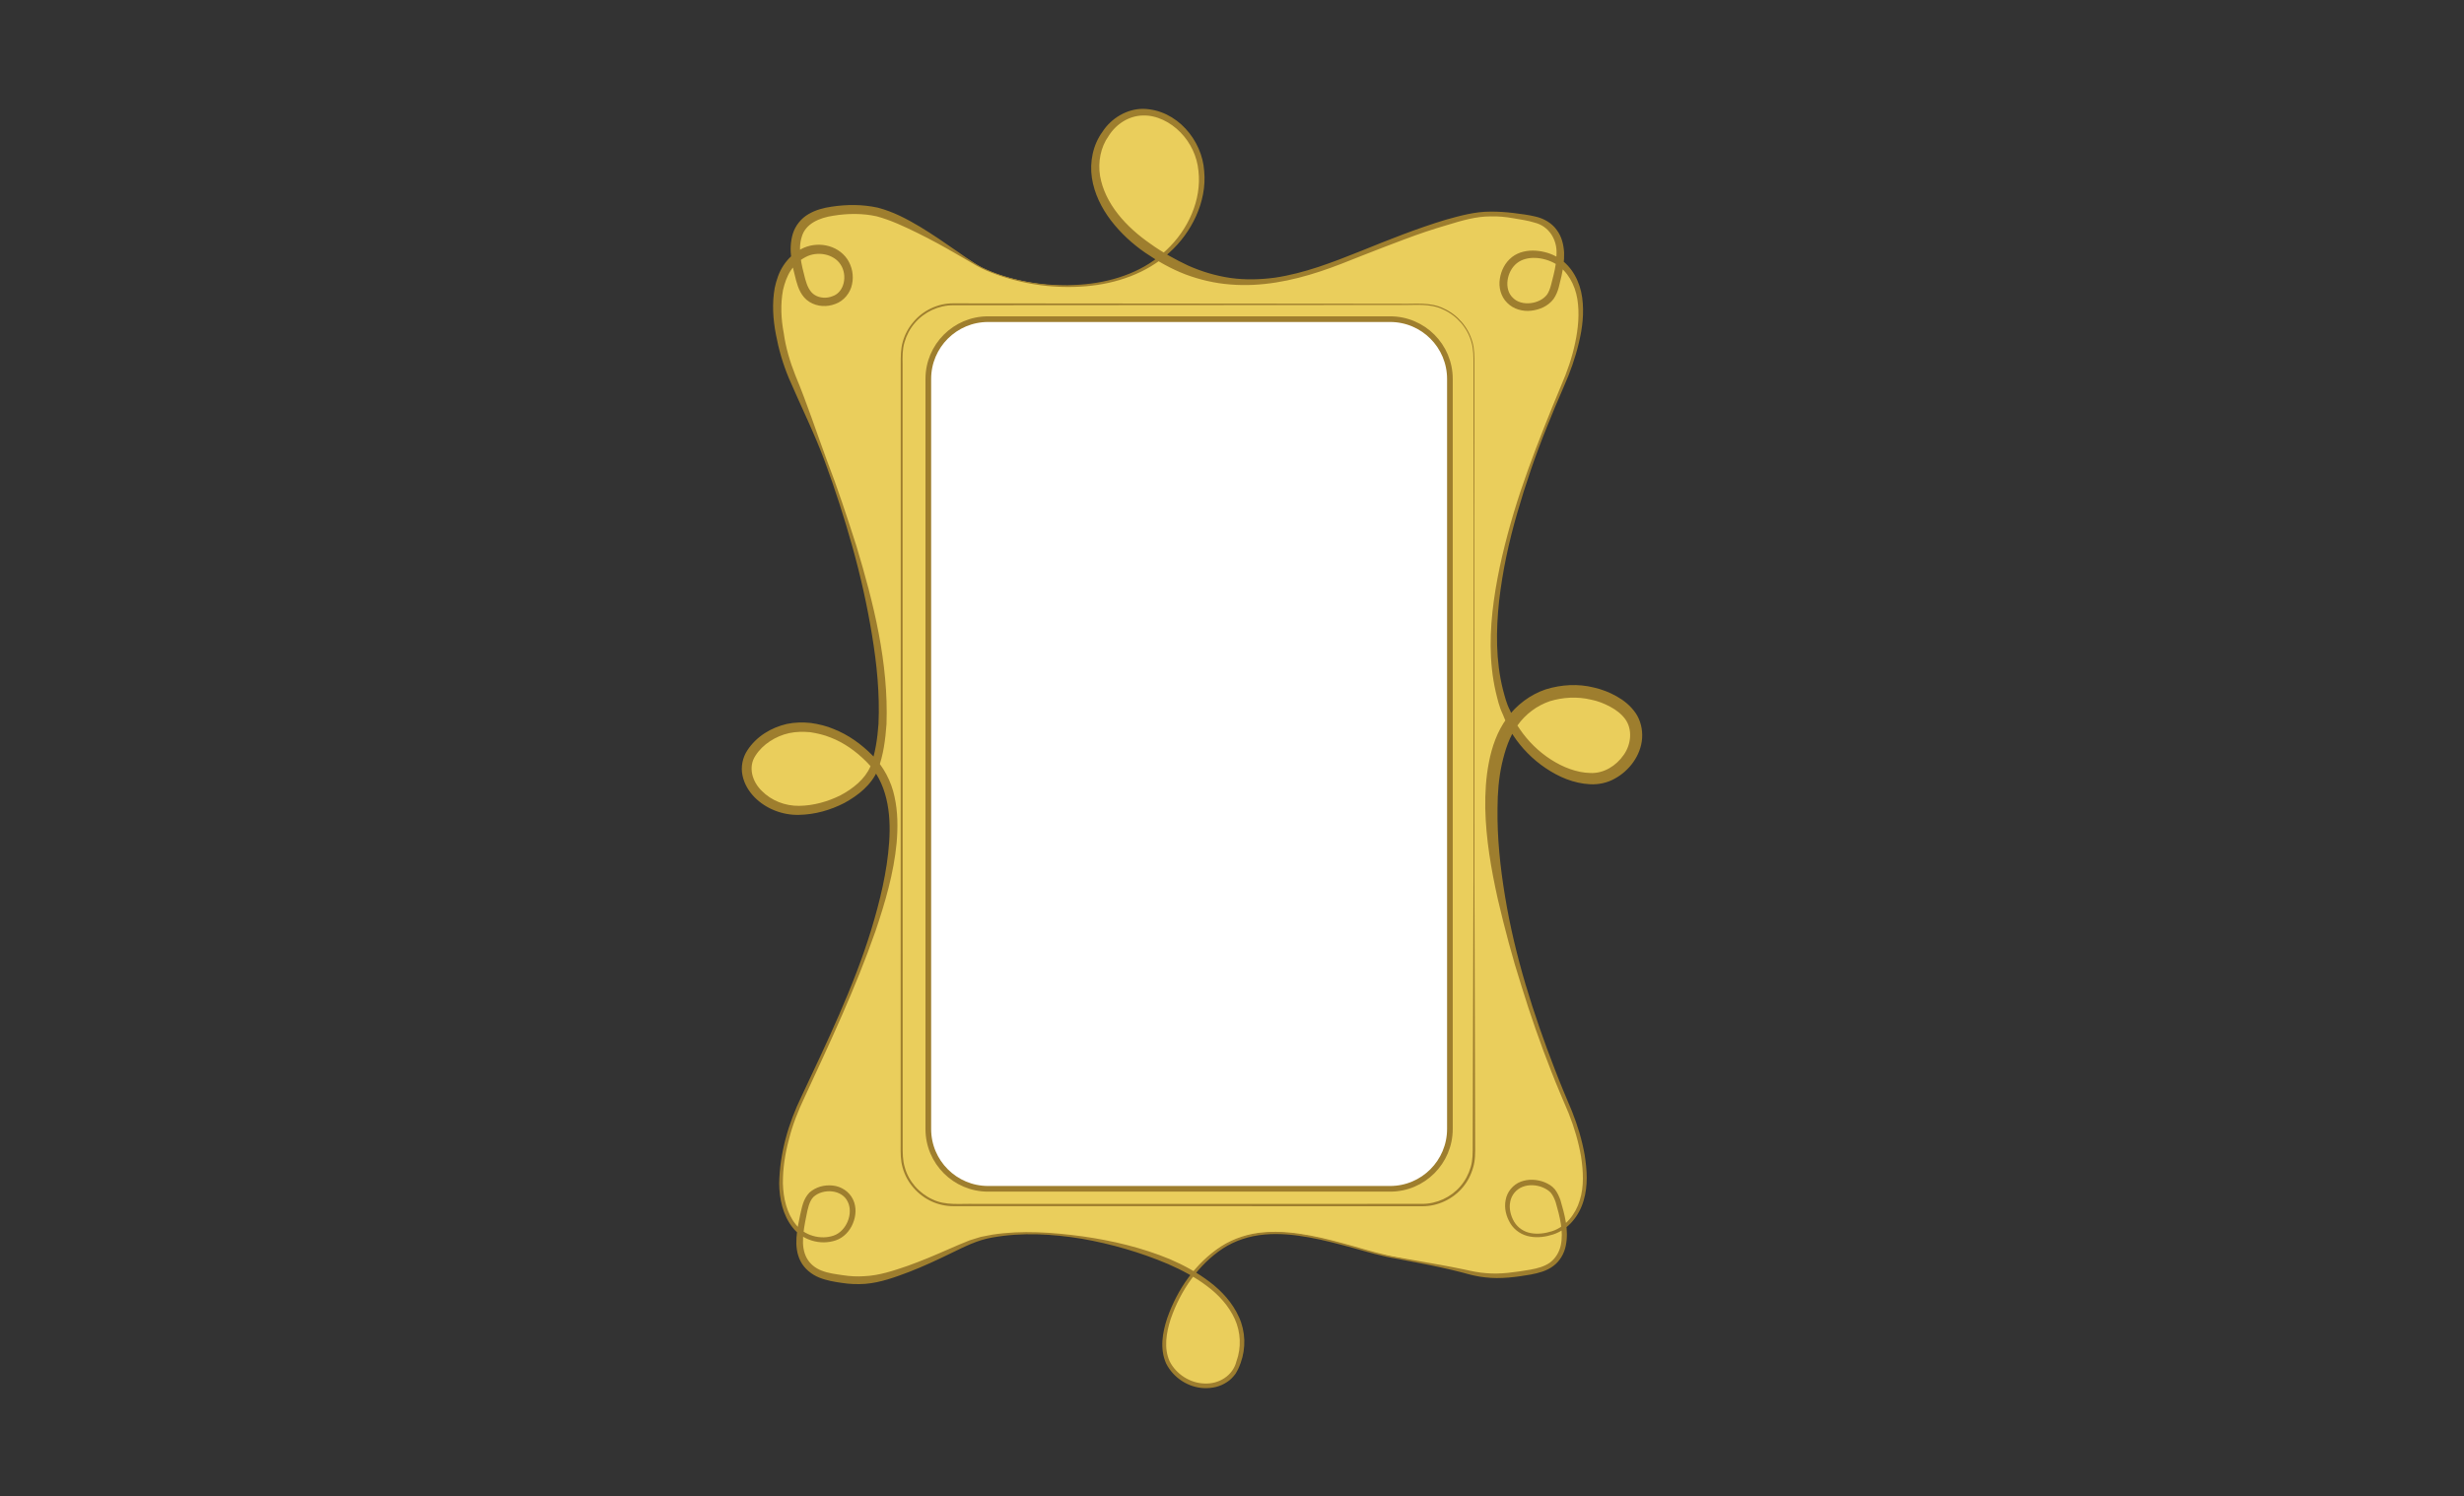 <?xml version="1.0" encoding="utf-8"?>
<!-- Generator: Adobe Illustrator 25.4.8, SVG Export Plug-In . SVG Version: 6.00 Build 0)  -->
<svg version="1.1" xmlns="http://www.w3.org/2000/svg" xmlns:xlink="http://www.w3.org/1999/xlink" x="0px" y="0px"
	 viewBox="0 0 326 198" style="enable-background:new 0 0 326 198;" xml:space="preserve">
<rect x="0" y="0" width="326" height="198" fill="#333333" stroke="none"/>
<style type="text/css">
	.st0{display:none;}
	.st1{display:inline;}
	.st2{fill:#FFFFFF;}
	.st3{fill:none;stroke:#000000;stroke-miterlimit:10;}
	.st4{fill:#EACE5C;}
	.st5{fill:#9E7E2E;}
	.st6{fill:#FFFFFF;stroke:#9E7E2E;stroke-width:0.75;stroke-miterlimit:10;}
</style>
<g id="Layer_1" class="st0">
	<g id="Layer_1_00000060748300190257632330000010038290681692337031_">
		<g class="st1">
			<rect x="125.5" y="14.5" class="st2" width="71" height="103"/>
			<path d="M196,15v102h-70V15H196 M197,14h-72v104h72V14L197,14z"/>
		</g>
		<g class="st1">
			<rect x="204.5" y="14.5" class="st2" width="51" height="61"/>
			<path d="M255,15v60h-50V15H255 M256,14h-52v62h52V14L256,14z"/>
		</g>
		<g class="st1">
			<rect x="204.5" y="81.5" class="st2" width="29" height="48"/>
			<path d="M233,82v47h-28V82H233 M234,81h-30v49h30V81L234,81z"/>
		</g>
		<g class="st1">
			<rect x="238.5" y="81.5" class="st2" width="29" height="23"/>
			<path d="M267,82v22h-28V82H267 M268,81h-30v24h30V81L268,81z"/>
		</g>
		<g class="st1">
			<rect x="125.5" y="124.5" class="st2" width="34" height="48"/>
			<path d="M159,125v47h-33v-47H159 M160,124h-35v49h35V124L160,124z"/>
		</g>
		<g class="st1">
			<rect x="164.5" y="124.5" class="st2" width="32" height="32"/>
			<path d="M196,125v31h-31v-31H196 M197,124h-33v33h33V124L197,124z"/>
		</g>
		<g class="st1">
			<rect x="82.5" y="14.5" class="st2" width="37" height="41"/>
			<path d="M119,15v40H83V15H119 M120,14H82v42h38V14L120,14z"/>
		</g>
		<g class="st1">
			<rect x="59.5" y="61.5" class="st2" width="60" height="70"/>
			<path d="M119,62v69H60V62H119 M120,61H59v71h61V61L120,61z"/>
		</g>
		<g class="st1">
			<rect x="47.5" y="38.5" class="st2" width="29" height="18"/>
			<path d="M76,39v17H48V39H76 M77,38H47v19h30V38L77,38z"/>
		</g>
	</g>
	<g id="Layer_3" class="st1">
		<path class="st3" d="M25.42,62.79"/>
		<g>
			<path class="st4" d="M23.67,45.84c0,0-2.67-6.21-0.74-9.89c0.2-0.39,0.77-1.32,1.86-1.86c1.11-0.55,2.58-0.38,3.45,0.51
				c0.87,0.88,1,2.43,0.2,3.38s-2.46,1.04-3.29,0.12c-0.44-0.48-0.62-1.14-0.78-1.77c-0.42-1.62-0.79-3.52,0.27-4.82
				c0.82-1.02,2.24-1.3,3.54-1.43c1.68-0.17,3.01,0.05,3.54,0.18c3.29,0.82,8.42,4.56,9.78,5.24c4,2,12,3,17-1
				c4.18-3.34,5.06-8.92,2-12c-2.23-2.24-5.21-2.23-7,0c-2.63,3.28-1.17,8.31,5,12c6.49,3.88,12.1,2.36,18,0
				c5-2,7.43-2.94,10.65-3.75c1.98-0.5,3.71-0.28,4.42-0.18c1.84,0.25,3.08,0.42,3.88,1.43c1.14,1.43,0.61,3.52,0.29,4.82
				c-0.19,0.77-0.34,1.33-0.86,1.77c-0.88,0.75-2.66,0.98-3.6-0.12c-0.87-1.02-0.51-2.55,0.22-3.38c1.05-1.19,2.86-0.88,3.78-0.51
				c1.24,0.51,1.86,1.56,2.04,1.86c1.98,3.36-0.49,9.13-0.81,9.89c-2.8,6.57-9.82,23.05-5.01,32.17c1.99,3.77,6.39,6.03,9,5
				c2.51-0.99,3.73-4.07,2-6c-2.15-2.4-8.07-3.3-11,1c-4.82,7.08,0.71,25.47,5.38,36.23c0.27,0.62,2.83,6.5,0.81,9.92
				c-0.18,0.31-0.8,1.35-2.04,1.86c-0.92,0.38-2.73,0.68-3.78-0.51c-0.73-0.83-1.09-2.37-0.22-3.39c0.95-1.1,2.72-0.87,3.6-0.12
				c0.12,0.1,0.53,0.48,0.86,1.77c0.33,1.31,0.85,3.41-0.29,4.83c-0.81,1.01-2.05,1.18-3.88,1.43c-0.71,0.1-2.44,0.32-4.42-0.18
				c-3.08-0.78-7.18-1.33-9.02-1.86c-7-2-12.5-3.68-17,2c-1.83,2.31-3.86,6.71-2,9c1.84,2.27,5.04,1.93,6,0c1.22-2.44,0.97-6.06-4-9
				c-5.37-3.18-16-5-21-3c-1.76,0.7-5.16,2.54-8.41,3.35c-0.53,0.13-1.87,0.42-3.54,0.18c-1.37-0.19-2.71-0.38-3.54-1.43
				c-1.01-1.27-0.65-3.01-0.27-4.83c0.26-1.25,0.57-1.59,0.78-1.77c0.8-0.68,2.37-0.86,3.29,0.12c0.94,1.01,0.55,2.57-0.2,3.39
				c-0.98,1.07-2.56,0.88-3.45,0.51c-1.12-0.48-1.66-1.47-1.86-1.86c-1.92-3.7,0.74-9.92,0.74-9.92
				c2.71-6.33,13.27-25.64,7.46-32.73c-2.81-3.43-7.82-5.03-11-2c-2.5,2.38-0.46,5.18,2,6c3,1,8-1,9-4
				C33.4,76.79,31.7,64.55,23.67,45.84z"/>
			<path class="st5" d="M23.36,45.97c-0.56-1.35-0.96-2.73-1.23-4.15c-0.27-1.42-0.37-2.9-0.11-4.37c0.16-0.73,0.39-1.46,0.82-2.11
				c0.42-0.64,1-1.19,1.7-1.56c1.41-0.75,3.37-0.45,4.34,0.97c0.45,0.69,0.62,1.55,0.44,2.36c-0.16,0.81-0.78,1.58-1.58,1.86
				c-0.78,0.3-1.68,0.27-2.43-0.19c-0.78-0.48-1.07-1.33-1.26-2.02c-0.35-1.38-0.78-2.87-0.31-4.43c0.24-0.77,0.79-1.45,1.48-1.84
				c0.68-0.4,1.43-0.59,2.16-0.7c1.45-0.22,2.93-0.23,4.39,0.09c1.45,0.38,2.73,1.06,3.96,1.79c1.23,0.74,2.4,1.55,3.57,2.36
				c0.58,0.41,1.17,0.82,1.77,1.19c0.59,0.38,1.26,0.64,1.92,0.9c2.68,0.93,5.57,1.26,8.38,0.98c2.8-0.27,5.62-1.26,7.65-3.23
				c2.03-1.91,3.33-4.72,3.01-7.47c-0.13-1.37-0.75-2.66-1.7-3.63c-0.95-0.96-2.24-1.63-3.55-1.59c-1.31,0.03-2.51,0.8-3.22,1.92
				c-0.77,1.08-1.03,2.46-0.82,3.77c0.46,2.66,2.49,4.84,4.73,6.4c1.13,0.81,2.34,1.49,3.6,2.08c1.27,0.56,2.61,0.96,3.99,1.16
				c1.38,0.19,2.79,0.16,4.19-0.03c1.39-0.21,2.76-0.57,4.1-1.01c2.68-0.89,5.28-2.06,7.95-3.06c1.33-0.5,2.68-0.98,4.05-1.39
				c1.36-0.38,2.78-0.78,4.23-0.77c0.72-0.01,1.45,0.04,2.16,0.13c0.71,0.09,1.42,0.17,2.14,0.35c0.71,0.17,1.46,0.57,1.93,1.22
				c0.49,0.63,0.68,1.43,0.72,2.18c0.03,0.76-0.1,1.5-0.25,2.21c-0.19,0.69-0.24,1.41-0.74,2.15c-0.53,0.7-1.33,1.02-2.11,1.11
				s-1.67-0.13-2.27-0.74c-0.61-0.59-0.83-1.5-0.69-2.28c0.12-0.78,0.49-1.53,1.15-2.04c0.65-0.51,1.49-0.65,2.24-0.6
				c0.76,0.06,1.5,0.27,2.15,0.68c1.31,0.83,2.03,2.29,2.23,3.74c0.2,1.46,0.02,2.92-0.32,4.31c-0.33,1.4-0.81,2.75-1.39,4.06
				c-0.57,1.3-1.12,2.61-1.65,3.93c-1.06,2.63-1.98,5.32-2.77,8.04c-0.79,2.72-1.39,5.5-1.71,8.3c-0.3,2.8-0.32,5.65,0.36,8.35
				c0.18,0.67,0.34,1.35,0.66,1.96l0.42,0.94c0.16,0.3,0.33,0.6,0.53,0.87c0.77,1.13,1.76,2.1,2.91,2.84
				c1.13,0.73,2.44,1.25,3.73,1.28c1.27,0.06,2.44-0.68,3.15-1.71c0.72-1.02,0.83-2.41,0.15-3.36c-0.34-0.47-0.85-0.88-1.42-1.18
				c-0.56-0.31-1.18-0.55-1.83-0.68c-1.28-0.3-2.64-0.23-3.87,0.15c-1.23,0.42-2.29,1.22-3.04,2.27c-0.77,1.05-1.19,2.35-1.49,3.68
				c-0.29,1.33-0.4,2.72-0.41,4.11c-0.04,2.79,0.25,5.61,0.71,8.39c0.92,5.59,2.65,11.03,4.7,16.32c0.51,1.33,1.06,2.63,1.61,3.94
				c0.53,1.33,0.95,2.7,1.2,4.12c0.22,1.41,0.33,2.89-0.1,4.31c-0.41,1.4-1.4,2.7-2.85,3.19c-0.7,0.23-1.45,0.34-2.2,0.21
				c-0.75-0.12-1.46-0.58-1.86-1.24c-0.39-0.65-0.6-1.43-0.45-2.2c0.13-0.77,0.69-1.46,1.43-1.74c0.73-0.28,1.54-0.23,2.25,0.05
				c0.35,0.15,0.69,0.33,0.97,0.66c0.25,0.32,0.4,0.66,0.53,1.01c0.4,1.39,0.81,2.81,0.51,4.32c-0.15,0.74-0.56,1.46-1.19,1.92
				c-0.63,0.47-1.38,0.65-2.09,0.79c-1.41,0.24-2.86,0.44-4.31,0.27c-0.72-0.07-1.44-0.25-2.11-0.44c-0.68-0.18-1.38-0.34-2.07-0.49
				c-1.38-0.31-2.79-0.55-4.18-0.83c-1.41-0.23-2.78-0.64-4.14-1.02c-1.37-0.37-2.74-0.74-4.13-0.99s-2.81-0.4-4.2-0.27
				c-1.4,0.12-2.76,0.55-3.94,1.31c-2.34,1.55-4.01,4-4.92,6.64c-0.43,1.31-0.67,2.79-0.1,4.02c0.6,1.19,1.91,2.05,3.26,2.08
				c1.36,0.08,2.7-0.73,3.04-2.1c0.47-1.29,0.41-2.74-0.16-3.99c-0.57-1.25-1.53-2.3-2.65-3.13c-1.11-0.84-2.36-1.5-3.65-2.06
				c-2.59-1.1-5.33-1.89-8.12-2.38c-2.79-0.46-5.66-0.62-8.44-0.12c-1.4,0.23-2.65,0.87-3.93,1.49c-1.28,0.62-2.57,1.23-3.91,1.75
				c-1.33,0.5-2.7,1.02-4.19,1.14c-0.73,0.05-1.48,0.02-2.2-0.09c-0.7-0.1-1.44-0.22-2.15-0.51s-1.38-0.82-1.74-1.53
				c-0.38-0.71-0.44-1.51-0.39-2.25c0.05-0.74,0.2-1.45,0.35-2.15c0.17-0.69,0.26-1.45,0.87-2.1c0.63-0.55,1.43-0.75,2.21-0.66
				c0.79,0.08,1.55,0.57,1.9,1.3c0.36,0.73,0.29,1.58-0.01,2.28c-0.28,0.7-0.86,1.34-1.61,1.59c-1.46,0.5-3.16-0.02-4.08-1.22
				c-0.93-1.18-1.24-2.7-1.26-4.13c0.05-2.89,0.87-5.7,2.12-8.26c2.41-5.14,4.9-10.27,6.57-15.7c0.82-2.71,1.5-5.47,1.69-8.26
				c0.2-2.75-0.19-5.7-2.16-7.62c-0.96-0.96-2.1-1.78-3.36-2.27c-0.63-0.26-1.29-0.41-1.95-0.51c-0.66-0.06-1.33-0.05-1.98,0.09
				c-1.26,0.28-2.49,1.06-3.16,2.12c-0.71,1.06-0.33,2.43,0.59,3.33c0.92,0.93,2.2,1.43,3.53,1.41c1.34-0.02,2.69-0.39,3.9-1
				c1.18-0.63,2.3-1.52,2.81-2.7c0.47-1.24,0.67-2.65,0.77-4.03c0.13-2.79-0.15-5.61-0.61-8.4c-0.46-2.79-1.08-5.56-1.84-8.29
				c-0.76-2.73-1.63-5.44-2.62-8.1C25.75,51.12,24.47,48.57,23.36,45.97z M23.97,45.7c1.1,2.63,1.98,5.34,2.97,8
				c1.03,2.65,1.91,5.36,2.78,8.07c1.64,5.43,3.05,11.05,2.85,16.85c-0.11,1.45-0.28,2.88-0.81,4.31c-0.62,1.46-1.88,2.43-3.17,3.14
				c-1.32,0.68-2.77,1.09-4.28,1.12c-1.52,0.04-3.09-0.55-4.18-1.65c-0.54-0.55-0.98-1.25-1.15-2.06c-0.18-0.81,0.01-1.69,0.44-2.36
				c0.87-1.34,2.25-2.16,3.74-2.51c0.75-0.16,1.51-0.17,2.26-0.09c0.74,0.11,1.48,0.28,2.16,0.57c1.39,0.55,2.61,1.43,3.65,2.48
				c1.04,1.04,1.79,2.46,2.09,3.9c0.32,1.45,0.32,2.92,0.2,4.36c-0.27,2.88-1.09,5.65-2,8.34c-1.88,5.39-4.31,10.54-6.7,15.69
				c-0.61,1.29-1.13,2.59-1.47,3.96c-0.37,1.36-0.58,2.77-0.57,4.16c0.04,1.39,0.36,2.8,1.22,3.87c0.82,1.06,2.37,1.48,3.59,1.04
				c1.2-0.43,1.86-2.08,1.31-3.19c-0.55-1.18-2.34-1.28-3.24-0.45c-0.39,0.4-0.54,1.13-0.67,1.8c-0.14,0.69-0.27,1.38-0.31,2.06
				c-0.04,0.68,0.04,1.34,0.34,1.9s0.81,0.97,1.42,1.2c0.61,0.24,1.3,0.33,1.99,0.43c0.69,0.11,1.36,0.14,2.05,0.09
				c1.36-0.06,2.71-0.51,4.04-0.96c1.33-0.47,2.63-1.03,3.93-1.6c0.65-0.28,1.3-0.57,1.97-0.83l1.04-0.32l1.06-0.21
				c2.84-0.44,5.71-0.22,8.53,0.16c2.82,0.4,5.62,1.06,8.27,2.16c1.32,0.57,2.59,1.26,3.74,2.14c1.15,0.87,2.17,1.98,2.77,3.33
				c0.61,1.35,0.66,2.93,0.15,4.32c-0.12,0.35-0.27,0.68-0.48,1.01c-0.23,0.31-0.49,0.59-0.82,0.79c-0.63,0.43-1.4,0.59-2.15,0.56
				c-1.5-0.06-2.9-0.98-3.58-2.32c-0.63-1.4-0.34-2.95,0.1-4.29c0.95-2.71,2.66-5.19,5.09-6.78c1.22-0.78,2.64-1.22,4.08-1.33
				c1.44-0.12,2.87,0.04,4.27,0.3c1.4,0.26,2.78,0.64,4.15,1.02c1.37,0.39,2.72,0.8,4.12,1.04l4.2,0.74c0.7,0.13,1.4,0.26,2.1,0.41
				c0.7,0.16,1.37,0.3,2.07,0.35c1.39,0.13,2.78-0.1,4.17-0.33c0.68-0.12,1.35-0.3,1.87-0.68c0.52-0.39,0.87-0.98,1.01-1.62
				c0.28-1.31-0.1-2.74-0.48-4.06c-0.11-0.32-0.25-0.63-0.44-0.88c-0.18-0.22-0.48-0.4-0.78-0.53c-0.6-0.25-1.31-0.29-1.91-0.06
				c-0.6,0.23-1.05,0.77-1.16,1.41c-0.13,0.63,0.04,1.33,0.38,1.89s0.92,0.95,1.57,1.06c0.65,0.12,1.35,0.03,2-0.18
				c1.3-0.42,2.23-1.62,2.62-2.92c0.42-1.32,0.33-2.76,0.12-4.14c-0.24-1.39-0.64-2.75-1.16-4.06c-0.55-1.3-1.12-2.62-1.63-3.94
				c-1.04-2.65-1.98-5.34-2.82-8.06c-0.87-2.71-1.6-5.47-2.25-8.25c-0.62-2.79-1.11-5.63-1.18-8.53c-0.02-1.45,0.06-2.91,0.34-4.36
				s0.78-2.91,1.69-4.16c0.9-1.25,2.21-2.24,3.68-2.73c1.48-0.46,3.06-0.54,4.54-0.17c0.75,0.17,1.47,0.45,2.14,0.83
				c0.68,0.38,1.3,0.87,1.79,1.57c0.48,0.69,0.68,1.57,0.62,2.39c-0.06,0.83-0.37,1.6-0.83,2.25s-1.06,1.19-1.76,1.57
				c-0.68,0.39-1.54,0.57-2.31,0.53c-1.57-0.08-2.98-0.7-4.21-1.53c-1.23-0.83-2.28-1.9-3.09-3.14c-0.2-0.31-0.38-0.64-0.55-0.96
				l-0.42-1.02c-0.32-0.66-0.48-1.38-0.65-2.08c-0.65-2.84-0.56-5.76-0.18-8.59c0.39-2.84,1.08-5.61,1.89-8.34
				c0.82-2.73,1.82-5.4,2.86-8.04c0.52-1.32,1.06-2.64,1.61-3.95c0.56-1.3,1.03-2.64,1.31-4.01c0.29-1.37,0.43-2.79,0.21-4.15
				c-0.22-1.34-0.92-2.63-2.06-3.32c-1.1-0.64-2.71-0.81-3.66-0.04c-0.94,0.76-1.24,2.44-0.36,3.26c0.82,0.84,2.55,0.59,3.22-0.31
				c0.32-0.45,0.44-1.19,0.62-1.86c0.17-0.68,0.27-1.35,0.28-2.01c0.05-1.33-0.71-2.58-2.06-2.92c-0.65-0.21-1.35-0.3-2.05-0.42
				c-0.7-0.12-1.39-0.19-2.09-0.17c-1.4-0.01-2.75,0.4-4.11,0.81c-1.36,0.39-2.7,0.85-4.03,1.35c-1.33,0.49-2.65,1.01-3.97,1.53
				c-1.32,0.53-2.64,1.06-4,1.51c-2.7,0.89-5.58,1.47-8.47,1.23c-1.44-0.11-2.88-0.44-4.24-0.95c-1.36-0.52-2.63-1.25-3.83-2.07
				c-1.19-0.83-2.29-1.83-3.19-3c-0.9-1.17-1.59-2.55-1.82-4.05c-0.22-1.49,0.1-3.11,1-4.34c0.81-1.27,2.31-2.18,3.86-2.17
				c3.16,0.08,5.55,2.95,5.74,5.86c0.14,1.47-0.17,2.94-0.76,4.25c-0.59,1.32-1.47,2.51-2.54,3.47c-2.14,1.96-5,2.92-7.82,3.16
				c-2.84,0.24-5.73-0.12-8.41-1.08c-0.67-0.24-1.33-0.51-1.95-0.86l-1.85-1.07c-1.23-0.71-2.47-1.4-3.74-2.02
				c-1.26-0.62-2.54-1.22-3.85-1.57c-1.31-0.29-2.73-0.28-4.08-0.06c-1.34,0.19-2.65,0.77-2.99,2.01c-0.38,1.21-0.02,2.62,0.33,3.95
				c0.18,0.66,0.44,1.25,0.91,1.53c0.47,0.29,1.13,0.33,1.67,0.11c1.13-0.38,1.43-1.98,0.76-2.98c-0.64-1.01-2.2-1.3-3.29-0.72
				c-0.57,0.29-1.06,0.74-1.42,1.28c-0.36,0.54-0.57,1.18-0.73,1.83c-0.25,1.33-0.19,2.73,0.07,4.1
				C23.06,43.05,23.46,44.42,23.97,45.7z"/>
		</g>
	</g>
	<g id="Layer_5" class="st1">
		<g>
			<path class="st5" d="M38.88,38.91l33.7,0.03l8.43,0.01c1.38,0.05,2.86-0.2,4.17,0.46c1.29,0.59,2.3,1.76,2.68,3.13
				c0.2,0.68,0.19,1.4,0.19,2.1v2.11v4.21l-0.01,8.43l0.01,33.7l0.05,16.85l0.02,8.43c0.01,0.69,0.02,1.43-0.19,2.12
				c-0.19,0.69-0.53,1.34-1,1.89c-0.93,1.1-2.35,1.76-3.79,1.76l-33.7-0.01h-8.43H38.9c-0.72,0-1.44-0.16-2.09-0.46
				c-1.3-0.6-2.34-1.78-2.72-3.17c-0.21-0.69-0.2-1.43-0.19-2.12v-2.11v-4.21v-8.43l0.01-33.7V53.08v-8.43
				c0-0.69-0.01-1.42,0.19-2.11c0.19-0.69,0.54-1.34,1.01-1.88C36.03,39.56,37.45,38.9,38.88,38.91z M38.88,39.09
				c-1.38-0.01-2.74,0.63-3.64,1.68c-0.45,0.52-0.78,1.14-0.97,1.81c-0.2,0.66-0.19,1.36-0.18,2.06v8.43v16.85l0.01,33.7v8.43v4.21
				v2.11c0,0.71-0.01,1.4,0.19,2.06c0.36,1.33,1.35,2.46,2.6,3.03c1.25,0.63,2.7,0.39,4.1,0.44h8.43l33.7-0.01
				c1.37,0.01,2.73-0.62,3.62-1.66c0.45-0.52,0.78-1.14,0.97-1.8c0.2-0.66,0.19-1.35,0.19-2.06l0.02-8.43l0.05-16.85l0.01-33.7
				l-0.01-8.43v-4.21v-2.11c0-0.7,0.01-1.41-0.19-2.08c-0.37-1.35-1.37-2.49-2.64-3.07c-1.28-0.64-2.74-0.4-4.13-0.44l-8.43,0.01
				L38.88,39.09z"/>
		</g>
	</g>
	<g id="Layer_2_00000176013110838240402350000003193203677448808338_" class="st1">
		<g>
			<path class="st2" d="M41.05,122.75c-2.65,0-4.8-2.15-4.8-4.8v-72.9c0-2.65,2.15-4.8,4.8-4.8h39.9c2.65,0,4.8,2.15,4.8,4.8v72.9
				c0,2.65-2.15,4.8-4.8,4.8H41.05z"/>
			<path class="st5" d="M80.95,40.5c2.51,0,4.55,2.04,4.55,4.55v72.9c0,2.51-2.04,4.55-4.55,4.55h-39.9c-2.51,0-4.55-2.04-4.55-4.55
				v-72.9c0-2.51,2.04-4.55,4.55-4.55L80.95,40.5 M80.95,40h-39.9C38.26,40,36,42.26,36,45.05v72.9c0,2.79,2.26,5.05,5.05,5.05h39.9
				c2.79,0,5.05-2.26,5.05-5.05v-72.9C86,42.26,83.74,40,80.95,40L80.95,40z"/>
		</g>
		<path class="st3" d="M109.01,85.32"/>
		<g>
			<path class="st4" d="M118.33,65.86c0,0-3.44-7.13-0.96-11.35c0.26-0.45,0.99-1.51,2.4-2.13c1.43-0.63,3.32-0.43,4.45,0.58
				c1.12,1.01,1.29,2.79,0.26,3.88s-3.17,1.19-4.24,0.14c-0.56-0.55-0.79-1.31-1.01-2.03c-0.55-1.86-1.02-4.04,0.34-5.53
				c1.06-1.17,2.89-1.49,4.57-1.64c2.16-0.2,3.88,0.05,4.57,0.21c4.24,0.94,10.86,5.24,12.61,6.02c5.16,2.3,15.47,3.44,21.91-1.15
				c5.39-3.84,6.53-10.24,2.58-13.77c-2.87-2.57-6.71-2.56-9.02,0c-3.39,3.76-1.51,9.53,6.45,13.77c8.36,4.46,15.6,2.71,23.2,0
				c6.45-2.3,9.58-3.37,13.73-4.3c2.55-0.57,4.78-0.32,5.7-0.21c2.37,0.29,3.97,0.48,5,1.64c1.47,1.64,0.79,4.04,0.38,5.53
				c-0.25,0.88-0.44,1.53-1.1,2.03c-1.14,0.86-3.42,1.13-4.64-0.14c-1.12-1.17-0.66-2.93,0.28-3.88c1.36-1.36,3.69-1.01,4.87-0.58
				c1.6,0.59,2.4,1.79,2.63,2.13c2.56,3.86-0.63,10.48-1.05,11.35c-3.61,7.53-12.66,26.45-6.46,36.92c2.56,4.33,8.23,6.92,11.6,5.74
				c3.23-1.13,4.81-4.67,2.58-6.89c-2.77-2.75-10.4-3.79-14.18,1.15c-6.22,8.12,0.92,29.23,6.94,41.58
				c0.34,0.71,3.64,7.46,1.05,11.38c-0.23,0.35-1.03,1.55-2.63,2.14c-1.19,0.43-3.51,0.78-4.87-0.58c-0.95-0.95-1.41-2.72-0.28-3.89
				c1.22-1.27,3.51-1,4.64-0.14c0.15,0.11,0.69,0.55,1.1,2.03c0.42,1.51,1.09,3.91-0.38,5.55c-1.04,1.16-2.64,1.36-5,1.65
				c-0.92,0.11-3.14,0.36-5.69-0.21c-3.97-0.89-9.26-1.52-11.63-2.13c-9.02-2.3-16.11-4.22-21.91,2.3
				c-2.36,2.65-4.98,7.7-2.58,10.33c2.37,2.6,6.49,2.21,7.73,0c1.57-2.8,1.24-6.95-5.16-10.33c-6.92-3.65-20.63-5.74-27.07-3.44
				c-2.27,0.81-6.65,2.91-10.84,3.84c-0.69,0.15-2.41,0.48-4.56,0.21c-1.76-0.22-3.49-0.44-4.57-1.65c-1.3-1.46-0.83-3.45-0.34-5.55
				c0.34-1.43,0.73-1.83,1.01-2.03c1.03-0.78,3.06-0.99,4.24,0.14c1.21,1.16,0.71,2.95-0.26,3.89c-1.26,1.23-3.3,1.01-4.45,0.58
				c-1.45-0.55-2.14-1.69-2.4-2.14c-2.48-4.24,0.96-11.38,0.96-11.38c3.5-7.26,17.1-29.42,9.62-37.56
				c-3.62-3.94-10.08-5.77-14.18-2.3c-3.22,2.73-0.59,5.94,2.58,6.89c3.87,1.15,10.31-1.15,11.6-4.59
				C130.88,101.39,128.69,87.34,118.33,65.86z"/>
			<path class="st5" d="M118.04,66c-0.74-1.61-1.28-3.26-1.63-4.99c-0.31-1.72-0.47-3.54,0.06-5.29c0.47-1.76,1.84-3.31,3.64-3.88
				c0.9-0.28,1.87-0.29,2.78-0.04c0.9,0.25,1.79,0.8,2.28,1.68c0.49,0.85,0.58,1.94,0.16,2.87c-0.42,0.94-1.37,1.55-2.31,1.71
				c-0.94,0.18-1.97,0.05-2.8-0.56c-0.84-0.64-1.14-1.63-1.37-2.44c-0.24-0.84-0.46-1.7-0.54-2.61c-0.07-0.9,0.04-1.9,0.56-2.74
				c0.5-0.85,1.36-1.4,2.21-1.72c0.86-0.33,1.75-0.47,2.62-0.57c1.75-0.18,3.52-0.17,5.28,0.22c1.73,0.43,3.31,1.19,4.86,1.97
				c1.53,0.82,3.01,1.71,4.49,2.6c1.47,0.9,2.93,1.84,4.58,2.36c3.28,1.06,6.75,1.49,10.18,1.33c3.41-0.2,6.9-0.97,9.73-2.94
				c1.41-0.96,2.66-2.17,3.57-3.59c0.89-1.43,1.52-3.07,1.54-4.75c0.05-0.84-0.12-1.67-0.36-2.45c-0.27-0.78-0.7-1.5-1.22-2.14
				c-1.08-1.24-2.58-2.17-4.19-2.43c-1.61-0.28-3.3,0.17-4.51,1.24c-0.61,0.53-1.09,1.2-1.47,1.91c-0.33,0.73-0.52,1.52-0.54,2.32
				c0.03,1.61,0.69,3.18,1.72,4.48c1.01,1.32,2.3,2.42,3.68,3.39c2.79,1.89,5.9,3.41,9.25,4.06c1.67,0.32,3.39,0.42,5.09,0.32
				c1.71-0.11,3.4-0.4,5.07-0.81c3.34-0.8,6.55-2.07,9.81-3.21c1.63-0.57,3.26-1.13,4.91-1.64c1.66-0.5,3.33-0.92,5.02-1.3
				c1.71-0.37,3.47-0.49,5.21-0.34c0.87,0.08,1.72,0.16,2.59,0.3c0.86,0.14,1.77,0.34,2.57,0.88c0.79,0.54,1.35,1.42,1.53,2.35
				c0.19,0.93,0.1,1.86-0.09,2.72c-0.22,0.88-0.39,1.67-0.77,2.56c-0.2,0.44-0.56,0.85-0.96,1.11c-0.4,0.27-0.84,0.44-1.3,0.56
				c-0.9,0.22-1.88,0.2-2.76-0.2c-0.88-0.38-1.57-1.28-1.63-2.26c-0.07-0.97,0.3-1.91,0.94-2.6c0.65-0.71,1.6-1.05,2.5-1.12
				c1.79-0.12,3.68,0.47,4.9,1.84c0.3,0.34,0.58,0.69,0.78,1.1c0.24,0.39,0.39,0.81,0.53,1.23c0.23,0.86,0.34,1.75,0.3,2.63
				c-0.07,1.76-0.52,3.46-1.11,5.09c-0.59,1.64-1.43,3.16-2.15,4.72c-1.48,3.11-2.81,6.29-3.97,9.53s-2.11,6.55-2.7,9.93
				c-0.57,3.37-0.8,6.84-0.14,10.16c0.34,1.65,0.9,3.26,1.78,4.68c0.88,1.4,2.07,2.62,3.45,3.56c1.36,0.95,2.92,1.65,4.53,1.95
				c0.8,0.14,1.62,0.19,2.38,0.04c0.75-0.15,1.49-0.49,2.11-0.96c1.23-0.92,2.08-2.5,1.66-3.89c-0.36-1.39-1.94-2.26-3.42-2.8
				c-3.06-1.02-6.72-0.74-9.24,1.25c-1.25,1-2.15,2.37-2.72,3.9c-0.56,1.54-0.83,3.21-0.94,4.88c-0.21,3.37,0.16,6.8,0.76,10.17
				c0.59,3.38,1.54,6.7,2.58,9.98c1.1,3.26,2.35,6.47,3.74,9.62c0.69,1.58,1.44,3.12,2.17,4.69c0.69,1.59,1.25,3.25,1.53,4.98
				c0.28,1.71,0.28,3.55-0.49,5.18c-0.74,1.62-2.32,2.85-4.08,3.14c-0.87,0.17-1.78,0.19-2.66-0.06c-0.88-0.24-1.66-0.88-2.06-1.71
				c-0.41-0.8-0.54-1.83-0.1-2.68c0.42-0.86,1.32-1.39,2.22-1.52c0.9-0.14,1.83,0,2.66,0.4c0.4,0.19,0.82,0.52,1.05,0.92
				c0.25,0.39,0.42,0.81,0.56,1.23c0.25,0.84,0.49,1.68,0.59,2.56c0.1,0.88,0.06,1.82-0.34,2.66c-0.38,0.85-1.13,1.51-1.97,1.85
				c-0.84,0.35-1.72,0.48-2.57,0.61c-1.7,0.25-3.48,0.38-5.21,0.17c-0.87-0.09-1.73-0.3-2.56-0.49c-0.84-0.18-1.68-0.36-2.53-0.52
				c-1.69-0.34-3.39-0.59-5.09-0.9c-0.85-0.14-1.7-0.29-2.55-0.47c-0.85-0.19-1.68-0.41-2.51-0.62c-1.67-0.42-3.35-0.81-5.04-1.13
				c-3.35-0.63-6.93-0.9-10.11,0.43c-1.58,0.65-2.98,1.67-4.17,2.89c-1.22,1.2-2.19,2.63-2.95,4.15c-0.72,1.52-1.31,3.22-0.99,4.87
				c0.15,0.82,0.61,1.53,1.25,2.07c0.62,0.55,1.38,0.94,2.19,1.14c1.59,0.41,3.48,0.09,4.54-1.17c0.93-1.34,1.26-3.15,0.76-4.73
				c-0.48-1.6-1.64-2.93-2.97-3.96c-1.33-1.05-2.86-1.84-4.42-2.52c-6.31-2.58-13.27-4-20.12-3.56c-1.7,0.13-3.42,0.37-5.01,0.95
				c-1.59,0.62-3.17,1.34-4.77,1.98c-1.6,0.65-3.23,1.26-4.91,1.72c-1.67,0.48-3.48,0.71-5.24,0.53c-0.88-0.1-1.72-0.2-2.6-0.4
				c-0.86-0.2-1.76-0.53-2.46-1.17c-0.7-0.63-1.11-1.58-1.16-2.49c-0.06-0.92,0.1-1.8,0.29-2.65c0.21-0.84,0.33-1.71,0.81-2.54
				c0.24-0.43,0.68-0.74,1.09-0.92c0.43-0.19,0.88-0.3,1.33-0.34c0.91-0.08,1.89,0.15,2.6,0.79c0.74,0.62,1.01,1.69,0.77,2.59
				c-0.22,0.9-0.79,1.71-1.6,2.17c-0.81,0.46-1.75,0.56-2.64,0.47c-0.88-0.09-1.77-0.38-2.49-0.93c-0.72-0.54-1.28-1.28-1.63-2.09
				c-0.78-1.62-0.76-3.45-0.57-5.17c0.24-1.73,0.73-3.4,1.37-5.02c0.67-1.61,1.53-3.11,2.31-4.64l2.39-4.58
				c1.55-3.07,3.02-6.19,4.25-9.41c1.23-3.21,2.27-6.5,2.77-9.87c0.24-1.68,0.33-3.39,0.11-5.04s-0.83-3.24-1.9-4.47
				c-2.22-2.46-5.48-4.1-8.8-4.11c-1.65,0.01-3.29,0.49-4.58,1.5c-0.65,0.48-1.22,1.08-1.48,1.79c-0.26,0.7-0.19,1.49,0.2,2.16
				c0.79,1.35,2.33,2.28,3.9,2.61c1.6,0.32,3.32,0.13,4.92-0.33s3.16-1.2,4.37-2.31c0.6-0.56,1.09-1.2,1.36-1.95l0.36-1.2l0.24-1.24
				c0.46-3.35,0.2-6.8-0.34-10.17c-0.56-3.38-1.42-6.72-2.44-10c-1.02-3.28-2.18-6.53-3.48-9.72
				C121.16,72.15,119.51,69.11,118.04,66z M118.63,65.72c1.47,3.13,2.73,6.35,4.04,9.54c1.36,3.17,2.58,6.4,3.67,9.68
				c1.08,3.28,2.03,6.61,2.66,10.03c0.62,3.4,0.98,6.91,0.48,10.41l-0.25,1.3l-0.39,1.28c-0.31,0.88-0.9,1.64-1.56,2.26
				c-1.34,1.23-2.99,1.99-4.69,2.49c-1.7,0.48-3.51,0.7-5.3,0.35c-1.77-0.38-3.46-1.35-4.44-3c-0.49-0.81-0.61-1.9-0.26-2.82
				c0.34-0.92,1.03-1.62,1.75-2.15c0.71-0.58,1.55-0.95,2.4-1.26c0.87-0.26,1.77-0.41,2.67-0.41c3.61,0.01,7.03,1.75,9.42,4.37
				c1.2,1.38,1.88,3.14,2.1,4.9c0.21,1.77,0.08,3.54-0.19,5.26c-0.58,3.45-1.76,6.73-3.09,9.92s-2.84,6.3-4.41,9.37l-2.38,4.59
				c-0.78,1.53-1.64,3.04-2.29,4.62c-0.63,1.59-1.1,3.25-1.33,4.94c-0.19,1.68-0.18,3.46,0.57,4.97c0.34,0.77,0.86,1.45,1.53,1.93
				c0.66,0.49,1.48,0.75,2.3,0.83s1.68-0.03,2.37-0.44c0.69-0.4,1.18-1.12,1.36-1.89c0.18-0.78-0.04-1.61-0.64-2.11
				c-0.59-0.52-1.42-0.71-2.22-0.63c-0.78,0.09-1.64,0.39-2,1.03c-0.39,0.68-0.53,1.55-0.72,2.38c-0.17,0.83-0.31,1.67-0.25,2.48
				c0.06,0.8,0.39,1.55,0.98,2.07c1.2,1.06,3.03,1.16,4.69,1.35c1.68,0.13,3.35-0.07,4.99-0.54c1.65-0.41,3.28-0.96,4.89-1.56
				c1.61-0.59,3.2-1.27,4.84-1.85c1.67-0.56,3.41-0.77,5.14-0.86c1.73-0.1,3.46-0.03,5.18,0.11c1.72,0.11,3.44,0.36,5.14,0.61
				c3.4,0.57,6.8,1.34,10.01,2.69c1.6,0.68,3.15,1.52,4.52,2.6c1.37,1.07,2.59,2.47,3.1,4.2c0.52,1.72,0.19,3.64-0.86,5.12
				c-1.23,1.44-3.27,1.72-4.97,1.29c-0.86-0.22-1.68-0.65-2.35-1.24c-0.68-0.57-1.21-1.39-1.36-2.28c-0.33-1.8,0.31-3.54,1.05-5.09
				c0.79-1.55,1.78-3.01,3.03-4.23c1.22-1.24,2.66-2.28,4.28-2.94c3.27-1.35,6.91-1.04,10.27-0.4c1.7,0.32,3.38,0.73,5.05,1.15
				c0.84,0.21,1.67,0.44,2.5,0.63c0.84,0.18,1.69,0.33,2.54,0.48l5.11,0.81c0.85,0.14,1.7,0.28,2.55,0.44
				c0.85,0.18,1.68,0.36,2.53,0.42c1.7,0.18,3.39-0.02,5.09-0.26c0.84-0.12,1.69-0.25,2.45-0.56c0.76-0.3,1.38-0.86,1.72-1.59
				c0.35-0.72,0.4-1.57,0.31-2.4c-0.09-0.83-0.32-1.66-0.56-2.47c-0.27-0.79-0.61-1.57-1.36-1.88c-0.72-0.36-1.58-0.49-2.38-0.37
				c-0.8,0.12-1.55,0.57-1.9,1.27c-0.37,0.7-0.27,1.58,0.09,2.29c0.36,0.73,1.02,1.28,1.8,1.5c0.78,0.24,1.64,0.22,2.46,0.07
				c1.66-0.26,3.1-1.4,3.81-2.92c0.72-1.51,0.73-3.29,0.46-4.95c-0.27-1.68-0.82-3.32-1.5-4.88c-0.72-1.55-1.48-3.11-2.17-4.7
				c-1.39-3.16-2.63-6.39-3.74-9.66c-1.14-3.26-2.11-6.58-2.91-9.95c-0.76-3.38-1.34-6.84-1.23-10.37c0.07-1.76,0.32-3.54,0.91-5.25
				c0.58-1.71,1.66-3.32,3.11-4.47c1.46-1.16,3.26-1.79,5.06-2.01c1.81-0.22,3.65,0.01,5.38,0.59c0.86,0.32,1.69,0.73,2.45,1.29
				c0.74,0.56,1.45,1.37,1.69,2.38c0.27,0.99,0.11,2.04-0.31,2.91c-0.42,0.88-1.06,1.62-1.82,2.17c-0.77,0.55-1.63,0.94-2.58,1.11
				c-0.94,0.17-1.87,0.09-2.76-0.08c-1.78-0.36-3.43-1.15-4.87-2.19c-1.45-1.03-2.7-2.35-3.63-3.88c-0.91-1.53-1.48-3.24-1.8-4.97
				c-0.63-3.47-0.32-7,0.33-10.4c0.66-3.41,1.7-6.72,2.89-9.96s2.6-6.4,4.05-9.53c0.71-1.58,1.52-3.1,2.07-4.72
				c0.56-1.61,0.97-3.29,1.02-4.98c0.03-0.85-0.08-1.69-0.31-2.48c-0.14-0.39-0.28-0.78-0.5-1.13c-0.18-0.37-0.45-0.7-0.73-1
				c-1.11-1.23-2.86-1.74-4.48-1.62c-0.81,0.07-1.58,0.38-2.1,0.96c-0.52,0.57-0.82,1.39-0.75,2.14c0.06,0.75,0.58,1.41,1.28,1.71
				c0.7,0.31,1.54,0.32,2.31,0.13c0.77-0.21,1.47-0.61,1.76-1.3c0.29-0.7,0.5-1.6,0.68-2.4c0.16-0.81,0.24-1.64,0.09-2.41
				c-0.14-0.77-0.58-1.44-1.19-1.9c-0.62-0.46-1.43-0.69-2.26-0.85s-1.69-0.27-2.53-0.38c-1.68-0.19-3.41-0.19-5.07,0.19
				c-3.36,0.75-6.62,1.84-9.88,2.95c-3.26,1.11-6.48,2.37-9.85,3.2c-3.36,0.84-6.88,1.17-10.34,0.66c-3.47-0.47-6.79-1.86-9.7-3.83
				c-1.44-1-2.78-2.19-3.86-3.63c-1.08-1.41-1.83-3.18-1.84-5.03c0.03-0.93,0.26-1.84,0.65-2.67c0.44-0.81,0.99-1.55,1.69-2.15
				c1.4-1.21,3.37-1.68,5.15-1.32c1.8,0.34,3.38,1.37,4.53,2.74c0.56,0.7,1,1.5,1.28,2.35c0.24,0.86,0.4,1.75,0.34,2.64
				c-0.06,1.78-0.75,3.48-1.7,4.94c-0.98,1.46-2.28,2.67-3.74,3.61c-2.93,1.93-6.44,2.66-9.87,2.84c-3.45,0.13-6.93-0.33-10.2-1.43
				c-1.66-0.5-3.14-1.42-4.68-2.19c-1.53-0.79-3.07-1.57-4.64-2.25c-1.56-0.71-3.15-1.37-4.77-1.76c-1.61-0.36-3.34-0.37-5.01-0.19
				c-1.64,0.18-3.42,0.59-4.22,1.92c-0.79,1.33-0.39,3.1,0.08,4.69c0.23,0.82,0.51,1.58,1.08,2.01c0.57,0.42,1.39,0.55,2.13,0.4
				c0.75-0.14,1.4-0.58,1.7-1.24c0.3-0.65,0.26-1.46-0.11-2.11c-0.73-1.31-2.63-1.75-4.1-1.3c-1.52,0.47-2.73,1.78-3.16,3.35
				c-0.5,1.56-0.37,3.29-0.09,4.95C117.42,62.54,117.94,64.19,118.63,65.72z"/>
		</g>
		<g>
			<path class="st5" d="M137.95,57.93l40.51,0.03l10.13,0.01h5.06c0.84,0.01,1.69-0.05,2.53,0.11c0.84,0.15,1.65,0.44,2.37,0.89
				c1.44,0.88,2.54,2.4,2.71,4.11c0.06,1.69,0.01,3.38,0.03,5.07l-0.01,10.13l0.01,40.51l0.05,20.26l0.02,10.13
				c0.02,0.83,0.01,1.73-0.3,2.53c-0.29,0.81-0.79,1.54-1.41,2.14c-1.24,1.2-2.97,1.84-4.68,1.84l-40.51-0.01h-10.13h-5.06
				c-0.84-0.01-1.69,0.05-2.55-0.11c-0.84-0.15-1.67-0.44-2.4-0.9c-1.46-0.89-2.57-2.43-2.75-4.16c-0.06-1.71-0.02-3.38-0.03-5.08
				V135.3l0.01-40.51V74.53V64.4c-0.01-0.83-0.01-1.72,0.31-2.53c0.3-0.81,0.79-1.54,1.41-2.13
				C134.52,58.55,136.24,57.92,137.95,57.93z M137.95,58.11c-1.67-0.01-3.34,0.61-4.54,1.77c-0.6,0.57-1.08,1.28-1.36,2.06
				c-0.31,0.78-0.31,1.62-0.3,2.47v10.13V94.8l0.01,40.51v10.13c0.01,1.68-0.03,3.39,0.03,5.05c0.17,1.66,1.23,3.14,2.64,3.99
				c0.71,0.44,1.5,0.73,2.32,0.87c0.82,0.15,1.66,0.09,2.51,0.1h5.06h10.13l40.51-0.01c1.66,0.01,3.33-0.6,4.53-1.75
				c0.6-0.57,1.07-1.27,1.36-2.05c0.31-0.78,0.31-1.61,0.3-2.46l0.02-10.13l0.05-20.26l0.01-40.51l-0.01-10.13
				c-0.01-1.69,0.03-3.38-0.03-5.06c-0.17-1.68-1.25-3.18-2.68-4.05c-0.71-0.44-1.52-0.73-2.34-0.88c-0.83-0.15-1.68-0.09-2.52-0.1
				h-5.06l-10.13,0.01L137.95,58.11z"/>
		</g>
		<g>
			<path class="st2" d="M139.28,154.16c-2.65,0-4.8-2.15-4.8-4.8V64.21c0-2.65,2.15-4.8,4.8-4.8h54.36c2.65,0,4.8,2.15,4.8,4.8
				v85.15c0,2.65-2.15,4.8-4.8,4.8H139.28z"/>
			<path class="st5" d="M193.64,59.66c2.51,0,4.55,2.04,4.55,4.55v85.15c0,2.51-2.04,4.55-4.55,4.55h-54.36
				c-2.51,0-4.55-2.04-4.55-4.55V64.21c0-2.51,2.04-4.55,4.55-4.55H193.64 M193.64,59.16h-54.36c-2.79,0-5.05,2.26-5.05,5.05v85.15
				c0,2.79,2.26,5.05,5.05,5.05h54.36c2.79,0,5.05-2.26,5.05-5.05V64.21C198.69,61.42,196.43,59.16,193.64,59.16L193.64,59.16z"/>
		</g>
		<path class="st3" d="M231.01,68.54"/>
		<g>
			<path class="st4" d="M233.24,53.26c0,0-2.4-5.6-0.67-8.91c0.18-0.35,0.7-1.19,1.68-1.67c1-0.5,2.32-0.34,3.11,0.46
				s0.9,2.19,0.18,3.05c-0.72,0.85-2.21,0.94-2.96,0.11c-0.39-0.44-0.56-1.03-0.7-1.59c-0.38-1.46-0.71-3.17,0.24-4.34
				c0.74-0.91,2.02-1.17,3.19-1.29c1.51-0.16,2.71,0.04,3.19,0.16c2.96,0.74,7.59,4.11,8.81,4.72c3.6,1.8,10.81,2.7,15.32-0.9
				c3.77-3.01,4.56-8.04,1.8-10.81c-2.01-2.02-4.69-2.01-6.31,0c-2.37,2.95-1.06,7.48,4.51,10.81c5.85,3.5,10.9,2.13,16.22,0
				c4.51-1.8,6.69-2.65,9.6-3.38c1.78-0.45,3.34-0.25,3.98-0.16c1.66,0.23,2.77,0.38,3.5,1.29c1.03,1.29,0.55,3.18,0.26,4.34
				c-0.17,0.69-0.31,1.2-0.77,1.59c-0.8,0.68-2.39,0.89-3.25-0.11c-0.78-0.92-0.46-2.3,0.2-3.05c0.95-1.07,2.58-0.8,3.41-0.46
				c1.12,0.46,1.68,1.4,1.84,1.67c1.79,3.03-0.44,8.23-0.73,8.91c-2.52,5.92-8.85,20.76-4.51,28.99c1.79,3.4,5.76,5.43,8.11,4.51
				c2.26-0.89,3.36-3.66,1.8-5.41c-1.94-2.16-7.27-2.98-9.91,0.9c-4.35,6.38,0.64,22.95,4.85,32.65c0.24,0.56,2.55,5.86,0.73,8.94
				c-0.16,0.28-0.72,1.22-1.84,1.68c-0.83,0.34-2.46,0.61-3.41-0.46c-0.66-0.75-0.99-2.13-0.2-3.05c0.85-1,2.45-0.78,3.25-0.11
				c0.1,0.09,0.48,0.43,0.77,1.6c0.29,1.18,0.76,3.07-0.26,4.35c-0.73,0.91-1.85,1.07-3.5,1.29c-0.64,0.09-2.19,0.29-3.98-0.16
				c-2.78-0.7-6.47-1.2-8.13-1.67c-6.31-1.8-11.26-3.31-15.32,1.8c-1.65,2.08-3.48,6.04-1.8,8.11c1.66,2.04,4.54,1.74,5.41,0
				c1.1-2.2,0.87-5.46-3.6-8.11c-4.84-2.87-14.42-4.51-18.92-2.7c-1.58,0.63-4.65,2.29-7.58,3.02c-0.48,0.12-1.69,0.37-3.19,0.16
				c-1.23-0.17-2.44-0.35-3.19-1.29c-0.91-1.15-0.58-2.71-0.24-4.35c0.23-1.12,0.51-1.43,0.7-1.6c0.72-0.61,2.14-0.78,2.96,0.11
				c0.85,0.91,0.5,2.31-0.18,3.05c-0.88,0.97-2.31,0.79-3.11,0.46c-1.01-0.43-1.5-1.33-1.68-1.68c-1.73-3.33,0.67-8.93,0.67-8.94
				c2.44-5.7,11.96-23.1,6.72-29.49c-2.53-3.09-7.04-4.53-9.91-1.8c-2.25,2.14-0.41,4.67,1.8,5.41c2.7,0.9,7.21-0.9,8.11-3.6
				C242.01,81.16,240.48,70.12,233.24,53.26z"/>
			<path class="st5" d="M232.94,53.39c-0.5-1.22-0.87-2.46-1.12-3.75c-0.25-1.28-0.33-2.62-0.1-3.95c0.15-0.66,0.35-1.32,0.74-1.92
				c0.38-0.58,0.91-1.08,1.54-1.42c1.28-0.68,3.08-0.42,3.96,0.88c0.41,0.64,0.57,1.42,0.4,2.16c-0.14,0.74-0.72,1.45-1.45,1.71
				c-0.71,0.28-1.54,0.24-2.22-0.18c-0.71-0.45-0.98-1.22-1.15-1.84c-0.31-1.24-0.7-2.59-0.28-4.01c0.21-0.7,0.73-1.33,1.35-1.68
				c0.62-0.37,1.3-0.53,1.96-0.64c1.31-0.2,2.64-0.21,3.97,0.08c1.31,0.35,2.47,0.96,3.57,1.62c1.1,0.68,2.16,1.41,3.21,2.15
				c0.52,0.37,1.05,0.74,1.59,1.08c0.53,0.35,1.14,0.58,1.73,0.81c2.42,0.84,5.02,1.13,7.55,0.88c2.52-0.24,5.06-1.14,6.88-2.92
				c1.82-1.72,2.98-4.25,2.7-6.72c-0.12-1.23-0.68-2.38-1.53-3.25c-0.85-0.86-2-1.45-3.18-1.42c-1.17,0.03-2.24,0.72-2.87,1.72
				c-0.69,0.97-0.92,2.2-0.73,3.36c0.41,2.38,2.23,4.33,4.24,5.73c2.03,1.43,4.31,2.58,6.81,2.93c1.24,0.17,2.51,0.15,3.77-0.02
				c1.25-0.19,2.48-0.51,3.69-0.91c2.42-0.8,4.76-1.86,7.16-2.76c1.2-0.46,2.41-0.89,3.65-1.25c1.23-0.34,2.51-0.7,3.82-0.69
				c0.65-0.01,1.31,0.04,1.95,0.12c0.64,0.08,1.28,0.15,1.93,0.31c0.65,0.15,1.33,0.51,1.75,1.1c0.45,0.57,0.62,1.3,0.66,1.99
				c0.03,0.69-0.08,1.36-0.23,2c-0.17,0.62-0.22,1.27-0.67,1.95c-0.49,0.64-1.22,0.93-1.93,1.02c-0.71,0.08-1.52-0.12-2.07-0.67
				c-0.56-0.54-0.76-1.37-0.63-2.08c0.11-0.71,0.45-1.4,1.05-1.86c0.6-0.47,1.36-0.59,2.04-0.54c0.69,0.05,1.36,0.24,1.95,0.62
				c1.19,0.75,1.84,2.08,2.02,3.39c0.18,1.32,0.01,2.63-0.29,3.89c-0.59,2.54-1.83,4.81-2.74,7.19c-0.96,2.37-1.78,4.79-2.49,7.25
				c-0.71,2.45-1.25,4.95-1.53,7.48c-0.27,2.52-0.28,5.09,0.33,7.51c0.17,0.6,0.31,1.21,0.6,1.76l0.37,0.85
				c0.15,0.27,0.3,0.53,0.47,0.78c0.69,1.01,1.58,1.88,2.61,2.54c1.02,0.66,2.19,1.12,3.33,1.15c1.12,0.05,2.16-0.61,2.79-1.52
				c0.64-0.91,0.73-2.13,0.14-2.96c-0.62-0.84-1.76-1.4-2.89-1.65c-1.14-0.27-2.35-0.21-3.45,0.14c-1.09,0.37-2.04,1.08-2.71,2.02
				c-0.18,0.23-0.29,0.51-0.43,0.76c-0.13,0.26-0.31,0.5-0.38,0.8c-0.17,0.58-0.42,1.12-0.5,1.74c-0.12,0.6-0.25,1.2-0.28,1.82
				c-0.06,0.62-0.12,1.24-0.1,1.87c-0.04,2.5,0.19,5.04,0.6,7.56c0.4,2.52,1.03,5,1.72,7.46c0.73,2.45,1.58,4.86,2.5,7.25
				c0.89,2.38,2.13,4.69,2.54,7.27c0.2,1.27,0.3,2.61-0.09,3.89c-0.37,1.26-1.27,2.45-2.58,2.89c-0.63,0.21-1.32,0.31-1.99,0.19
				c-0.68-0.11-1.33-0.53-1.69-1.13c-0.36-0.59-0.54-1.29-0.41-1.99c0.12-0.7,0.63-1.33,1.3-1.58c0.67-0.26,1.4-0.21,2.04,0.05
				c0.32,0.14,0.63,0.3,0.88,0.6c0.23,0.29,0.36,0.6,0.48,0.92c0.36,1.25,0.73,2.54,0.46,3.91c-0.14,0.67-0.51,1.32-1.08,1.75
				c-0.58,0.43-1.25,0.59-1.89,0.71c-1.27,0.22-2.58,0.39-3.89,0.24c-0.65-0.07-1.3-0.23-1.91-0.4c-0.62-0.16-1.24-0.3-1.86-0.44
				c-1.25-0.28-2.51-0.5-3.77-0.75c-1.27-0.21-2.51-0.58-3.73-0.92c-1.23-0.34-2.47-0.67-3.72-0.89s-2.53-0.36-3.78-0.24
				c-1.26,0.11-2.49,0.5-3.54,1.18c-2.1,1.39-3.61,3.6-4.42,5.98c-0.39,1.18-0.6,2.51-0.08,3.61c0.54,1.06,1.71,1.83,2.92,1.86
				c1.22,0.07,2.41-0.66,2.71-1.88c0.42-1.16,0.37-2.46-0.15-3.58c-0.51-1.12-1.38-2.07-2.38-2.81c-1-0.76-2.13-1.34-3.28-1.85
				c-2.33-0.99-4.79-1.71-7.3-2.16c-2.51-0.42-5.1-0.56-7.6-0.11c-1.26,0.21-2.38,0.79-3.54,1.35c-1.15,0.56-2.32,1.11-3.52,1.58
				c-1.2,0.45-2.44,0.93-3.78,1.04c-0.66,0.05-1.34,0.01-1.99-0.09c-0.64-0.09-1.3-0.2-1.95-0.46c-0.65-0.26-1.25-0.75-1.58-1.4
				c-0.34-0.65-0.4-1.38-0.35-2.04c0.05-0.67,0.18-1.31,0.32-1.94c0.16-0.62,0.23-1.31,0.8-1.91c0.57-0.5,1.31-0.68,2.02-0.6
				c0.72,0.07,1.41,0.52,1.73,1.19c0.33,0.67,0.26,1.44-0.01,2.07c-0.26,0.64-0.79,1.21-1.46,1.45c-1.33,0.45-2.87-0.02-3.7-1.11
				c-0.84-1.07-1.12-2.44-1.13-3.73c0.04-2.61,0.79-5.14,1.91-7.45c2.18-4.63,4.42-9.25,5.91-14.14c0.73-2.44,1.34-4.93,1.5-7.44
				c0.18-2.48-0.18-5.12-1.94-6.83c-0.86-0.86-1.88-1.59-3.01-2.03c-1.12-0.45-2.36-0.62-3.51-0.38c-1.12,0.25-2.22,0.95-2.82,1.89
				c-0.63,0.94-0.3,2.14,0.52,2.94c1.66,1.76,4.51,1.46,6.64,0.36c1.06-0.56,2.06-1.36,2.51-2.41c0.42-1.11,0.6-2.38,0.69-3.62
				c0.11-2.51-0.13-5.05-0.54-7.56c-0.41-2.51-0.96-5.01-1.64-7.47s-1.47-4.9-2.35-7.3C235.11,58.03,233.94,55.74,232.94,53.39z
				 M233.54,53.13c0.99,2.37,1.77,4.82,2.66,7.22c0.93,2.39,1.72,4.83,2.51,7.27c1.48,4.9,2.77,9.96,2.58,15.19
				c-0.1,1.31-0.25,2.6-0.73,3.9c-0.57,1.33-1.71,2.21-2.88,2.85c-1.2,0.61-2.51,0.99-3.88,1.02c-1.37,0.04-2.81-0.49-3.8-1.5
				c-0.5-0.5-0.89-1.14-1.04-1.88c-0.16-0.74,0.01-1.54,0.4-2.16c0.79-1.22,2.04-1.97,3.4-2.29c1.37-0.29,2.77-0.07,4.01,0.43
				c1.26,0.5,2.36,1.3,3.3,2.24c0.94,0.94,1.62,2.23,1.9,3.53c0.29,1.31,0.29,2.64,0.18,3.94c-0.25,2.6-0.99,5.09-1.82,7.52
				c-1.7,4.85-3.89,9.5-6.05,14.14c-0.55,1.16-1.01,2.33-1.32,3.57c-0.33,1.22-0.52,2.49-0.51,3.75c0.03,1.25,0.32,2.52,1.09,3.47
				c0.73,0.95,2.12,1.32,3.21,0.93c1.07-0.38,1.66-1.86,1.16-2.84c-0.48-1.05-2.08-1.14-2.88-0.4c-0.34,0.35-0.48,1.01-0.6,1.61
				c-0.12,0.63-0.24,1.24-0.28,1.85c-0.03,0.61,0.04,1.2,0.3,1.69c0.26,0.5,0.72,0.86,1.26,1.06c0.54,0.22,1.16,0.29,1.79,0.39
				c0.62,0.1,1.22,0.12,1.84,0.08c1.22-0.05,2.43-0.45,3.63-0.86c1.2-0.42,2.37-0.92,3.54-1.43c1.16-0.51,2.37-1.07,3.67-1.23
				c2.56-0.39,5.15-0.2,7.69,0.14c2.54,0.36,5.07,0.94,7.46,1.94c1.19,0.51,2.34,1.14,3.38,1.93s1.96,1.79,2.5,3.01
				c0.55,1.22,0.6,2.65,0.13,3.9c-0.2,0.61-0.58,1.27-1.18,1.63c-0.58,0.39-1.27,0.53-1.95,0.51c-1.36-0.05-2.63-0.89-3.24-2.1
				c-0.57-1.27-0.31-2.67,0.09-3.88c0.86-2.44,2.4-4.68,4.59-6.12c1.1-0.7,2.39-1.1,3.68-1.2c1.3-0.11,2.59,0.03,3.85,0.27
				c1.27,0.24,2.5,0.58,3.74,0.92c1.24,0.36,2.45,0.72,3.71,0.94l3.78,0.66c0.63,0.11,1.26,0.23,1.89,0.36
				c0.64,0.15,1.23,0.27,1.86,0.31c1.25,0.12,2.5-0.09,3.75-0.3c0.61-0.11,1.21-0.27,1.68-0.61c0.46-0.34,0.77-0.87,0.9-1.45
				c0.25-1.17-0.08-2.46-0.42-3.64c-0.1-0.29-0.23-0.57-0.4-0.78c-0.15-0.2-0.43-0.36-0.69-0.47c-0.54-0.22-1.17-0.26-1.71-0.06
				c-0.53,0.2-0.93,0.68-1.04,1.25c-0.11,0.56,0.04,1.18,0.34,1.68c0.61,1.07,2.06,1.18,3.19,0.78c1.16-0.37,2-1.45,2.35-2.61
				c0.38-1.18,0.3-2.48,0.11-3.72c-0.21-1.25-0.57-2.47-1.04-3.65c-0.49-1.17-1.01-2.36-1.47-3.55c-1.87-4.78-3.4-9.68-4.59-14.69
				c-0.57-2.51-1.01-5.07-1.07-7.69c-0.04-0.65,0-1.31,0.05-1.97c0.01-0.66,0.13-1.32,0.25-1.98c0.07-0.66,0.35-1.3,0.55-1.95
				c0.08-0.33,0.29-0.62,0.44-0.93c0.18-0.3,0.31-0.62,0.52-0.9c0.82-1.14,2.01-2.04,3.35-2.48c1.34-0.42,2.78-0.49,4.13-0.15
				c0.68,0.15,1.33,0.41,1.94,0.76c0.62,0.35,1.18,0.8,1.63,1.43c0.44,0.64,0.62,1.44,0.56,2.19c-0.05,0.76-0.34,1.46-0.76,2.05
				c-0.42,0.6-0.97,1.09-1.61,1.43c-0.62,0.35-1.41,0.52-2.11,0.48c-1.43-0.07-2.71-0.64-3.81-1.39c-1.11-0.76-2.06-1.73-2.79-2.85
				c-0.18-0.28-0.35-0.58-0.5-0.87l-0.38-0.92c-0.29-0.6-0.43-1.25-0.59-1.88c-0.59-2.57-0.49-5.2-0.15-7.75
				c0.35-2.56,0.98-5.06,1.71-7.52c0.74-2.46,1.64-4.86,2.58-7.25c0.88-2.41,2.12-4.69,2.63-7.18c0.26-1.23,0.39-2.51,0.19-3.73
				c-0.2-1.2-0.83-2.36-1.85-2.97c-0.98-0.57-2.42-0.72-3.26-0.04c-0.83,0.67-1.09,2.17-0.32,2.88c0.71,0.74,2.26,0.52,2.85-0.28
				c0.28-0.39,0.39-1.06,0.55-1.67c0.15-0.61,0.24-1.21,0.25-1.8c0.04-1.19-0.62-2.29-1.82-2.6c-0.58-0.19-1.21-0.28-1.84-0.38
				c-0.63-0.11-1.25-0.17-1.88-0.15c-1.26-0.01-2.47,0.36-3.7,0.73c-1.22,0.36-2.43,0.77-3.63,1.21l-3.58,1.38
				c-1.19,0.47-2.38,0.96-3.6,1.36c-2.44,0.8-5.03,1.33-7.64,1.11c-1.3-0.1-2.6-0.39-3.83-0.85c-1.23-0.46-2.38-1.13-3.46-1.86
				c-1.08-0.75-2.07-1.66-2.89-2.71c-0.81-1.06-1.44-2.31-1.65-3.67c-0.2-1.35,0.1-2.83,0.91-3.94c0.74-1.15,2.1-1.98,3.51-1.97
				c2.87,0.08,5.02,2.68,5.19,5.31c0.23,2.67-1.08,5.25-2.99,6.97c-1.93,1.76-4.51,2.63-7.05,2.85c-2.56,0.22-5.16-0.11-7.58-0.98
				c-0.6-0.22-1.2-0.46-1.76-0.77l-1.67-0.96c-1.11-0.63-2.23-1.25-3.38-1.8c-1.14-0.56-2.29-1.09-3.46-1.4
				c-1.18-0.26-2.45-0.25-3.66-0.06c-1.21,0.17-2.36,0.69-2.66,1.79c-0.34,1.07-0.02,2.34,0.3,3.54c0.16,0.59,0.39,1.11,0.8,1.35
				c0.41,0.26,1,0.29,1.47,0.1c0.99-0.33,1.25-1.74,0.66-2.62c-0.56-0.89-1.94-1.15-2.91-0.64c-0.51,0.26-0.94,0.66-1.27,1.14
				c-0.32,0.48-0.51,1.06-0.65,1.64C232.02,48.24,232.66,50.82,233.54,53.13z"/>
		</g>
		<g>
			<path class="st5" d="M246.95,47.01l30.37,0.03l7.59,0.01c1.24,0.04,2.58-0.18,3.75,0.41c1.16,0.53,2.08,1.58,2.41,2.82
				c0.18,0.62,0.17,1.26,0.17,1.89v1.9v3.8l-0.01,7.59v30.37l0.04,15.18l0.03,7.59c0.01,0.62,0.02,1.29-0.17,1.91
				c-0.17,0.62-0.48,1.21-0.9,1.7c-0.84,0.99-2.12,1.6-3.42,1.6l-30.37-0.01h-7.59h-1.9c-0.65,0-1.3-0.14-1.89-0.42
				c-1.18-0.54-2.11-1.61-2.45-2.86c-0.19-0.62-0.18-1.29-0.17-1.91v-1.9v-3.8v-7.59l0.01-30.37V59.77v-7.59
				c0-0.62-0.01-1.28,0.17-1.91c0.17-0.62,0.48-1.21,0.91-1.69C244.38,47.6,245.65,47.01,246.95,47.01z M246.95,47.19
				c-1.24,0-2.47,0.57-3.27,1.51c-0.41,0.47-0.7,1.03-0.87,1.63c-0.18,0.6-0.17,1.22-0.17,1.86v7.59v15.18l0.01,30.37v7.59v3.8v1.9
				c0,0.64-0.01,1.26,0.17,1.85c0.32,1.19,1.21,2.21,2.33,2.72c1.12,0.57,2.43,0.35,3.69,0.39h7.59l30.37-0.01
				c1.23,0.01,2.45-0.55,3.26-1.49c0.41-0.46,0.71-1.02,0.87-1.62c0.18-0.6,0.17-1.22,0.17-1.85l0.03-7.59l0.04-15.18V65.47
				l-0.01-7.59v-3.8v-1.9c0-0.63,0.01-1.27-0.17-1.87c-0.33-1.21-1.24-2.24-2.37-2.76c-1.15-0.57-2.47-0.36-3.72-0.4l-7.59,0.01
				L246.95,47.19z"/>
		</g>
		<g>
			<path class="st2" d="M249.4,122.54c-2.65,0-4.8-2.15-4.8-4.8V53.05c0-2.65,2.15-4.8,4.8-4.8h34.95c2.65,0,4.8,2.15,4.8,4.8v64.69
				c0,2.65-2.15,4.8-4.8,4.8C284.35,122.54,249.4,122.54,249.4,122.54z"/>
			<path class="st5" d="M284.36,48.5c2.51,0,4.55,2.04,4.55,4.55v64.69c0,2.51-2.04,4.55-4.55,4.55H249.4
				c-2.51,0-4.55-2.04-4.55-4.55V53.05c0-2.51,2.04-4.55,4.55-4.55H284.36 M284.36,48H249.4c-2.79,0-5.05,2.26-5.05,5.05v64.69
				c0,2.79,2.26,5.05,5.05,5.05h34.95c2.79,0,5.05-2.26,5.05-5.05V53.05C289.4,50.27,287.14,48,284.36,48L284.36,48z"/>
		</g>
	</g>
	<g id="Layer_4" class="st1">
	</g>
</g>
<g id="Layer_2">
	<g id="Layer_3_00000064347572535551692350000010681050397626540429_">
		<path class="st3" d="M107.26,73.62"/>
		<g>
			<path class="st4" d="M104.81,49.85c0,0-3.74-8.71-1.04-13.86c0.28-0.55,1.08-1.85,2.61-2.61c1.56-0.77,3.62-0.53,4.84,0.71
				c1.22,1.23,1.4,3.41,0.28,4.74c-1.12,1.33-3.45,1.46-4.61,0.17c-0.62-0.67-0.87-1.6-1.09-2.48c-0.59-2.27-1.11-4.93,0.38-6.76
				c1.15-1.43,3.14-1.82,4.96-2c2.36-0.24,4.22,0.07,4.96,0.25c4.61,1.15,11.8,6.39,13.71,7.35c5.61,2.8,16.82,4.21,23.83-1.4
				c5.86-4.68,7.09-12.51,2.8-16.82c-3.13-3.14-7.3-3.13-9.81,0c-3.69,4.6-1.64,11.65,7.01,16.82c9.1,5.44,16.96,3.31,25.23,0
				c7.01-2.8,10.42-4.12,14.93-5.26c2.78-0.7,5.2-0.39,6.2-0.25c2.58,0.35,4.32,0.59,5.44,2c1.6,2,0.86,4.93,0.41,6.76
				c-0.27,1.08-0.48,1.86-1.21,2.48c-1.23,1.05-3.73,1.37-5.05-0.17c-1.22-1.43-0.71-3.57,0.31-4.74c1.47-1.67,4.01-1.23,5.3-0.71
				c1.74,0.71,2.61,2.19,2.86,2.61c2.78,4.71-0.69,12.8-1.14,13.86c-3.93,9.21-13.77,32.31-7.02,45.1
				c2.79,5.29,8.96,8.45,12.62,7.01c3.52-1.39,5.23-5.71,2.8-8.41c-3.01-3.36-11.31-4.63-15.42,1.4c-6.76,9.93,1,35.71,7.54,50.79
				c0.38,0.87,3.97,9.11,1.14,13.91c-0.25,0.43-1.12,1.89-2.86,2.61c-1.29,0.53-3.83,0.95-5.3-0.71c-1.02-1.16-1.53-3.32-0.31-4.75
				c1.33-1.54,3.81-1.22,5.05-0.17c0.17,0.14,0.74,0.67,1.21,2.48c0.46,1.84,1.19,4.78-0.41,6.77c-1.14,1.42-2.87,1.65-5.44,2
				c-1,0.14-3.42,0.45-6.2-0.25c-4.32-1.09-10.07-1.86-12.65-2.61c-9.81-2.8-17.52-5.16-23.83,2.8c-2.57,3.24-5.41,9.41-2.8,12.62
				c2.58,3.18,7.07,2.71,8.41,0c1.71-3.42,1.36-8.5-5.61-12.62c-7.53-4.46-22.43-7.01-29.44-4.21c-2.47,0.98-7.23,3.56-11.79,4.7
				c-0.74,0.18-2.62,0.59-4.96,0.25c-1.92-0.27-3.8-0.53-4.96-2c-1.42-1.78-0.91-4.22-0.38-6.77c0.36-1.75,0.8-2.23,1.09-2.48
				c1.12-0.95,3.32-1.21,4.61,0.17c1.32,1.42,0.77,3.6-0.28,4.75c-1.37,1.5-3.59,1.23-4.84,0.71c-1.57-0.67-2.33-2.06-2.61-2.61
				c-2.69-5.19,1.04-13.91,1.04-13.91c3.8-8.87,18.6-35.95,10.46-45.88c-3.94-4.81-10.96-7.05-15.42-2.8
				c-3.5,3.34-0.64,7.26,2.8,8.41c4.21,1.4,11.22-1.4,12.62-5.61C118.45,93.24,116.07,76.08,104.81,49.85z"/>
			<path class="st5" d="M104.37,50.04c-0.79-1.89-1.35-3.83-1.72-5.82c-0.38-1.99-0.52-4.07-0.15-6.13
				c0.22-1.02,0.55-2.05,1.15-2.96c0.59-0.9,1.4-1.67,2.38-2.19c1.98-1.05,4.72-0.63,6.08,1.36c0.63,0.97,0.87,2.17,0.62,3.31
				c-0.22,1.14-1.09,2.22-2.22,2.61c-1.09,0.42-2.36,0.38-3.41-0.27c-1.09-0.67-1.5-1.86-1.77-2.83c-0.49-1.93-1.09-4.02-0.43-6.21
				c0.34-1.08,1.11-2.03,2.07-2.58c0.95-0.56,2-0.83,3.03-0.98c2.03-0.31,4.11-0.32,6.15,0.13c2.03,0.53,3.83,1.49,5.55,2.51
				c1.72,1.04,3.36,2.17,5,3.31c0.81,0.57,1.64,1.15,2.48,1.67c0.83,0.53,1.77,0.9,2.69,1.26c3.76,1.3,7.81,1.77,11.75,1.37
				c3.93-0.38,7.88-1.77,10.72-4.53c2.85-2.68,4.67-6.62,4.22-10.47c-0.18-1.92-1.05-3.73-2.38-5.09c-1.33-1.35-3.14-2.29-4.98-2.23
				c-1.84,0.04-3.52,1.12-4.51,2.69c-1.08,1.51-1.44,3.45-1.15,5.29c0.64,3.73,3.49,6.79,6.63,8.97c1.58,1.14,3.28,2.09,5.05,2.92
				c1.78,0.79,3.66,1.35,5.59,1.63c1.93,0.27,3.91,0.22,5.87-0.04c1.95-0.29,3.87-0.8,5.75-1.42c3.76-1.25,7.4-2.89,11.15-4.29
				c1.86-0.7,3.76-1.37,5.68-1.95c1.91-0.53,3.9-1.09,5.93-1.08c1.01-0.01,2.03,0.06,3.03,0.18c1,0.13,1.99,0.24,3,0.49
				c1,0.24,2.05,0.8,2.71,1.71c0.69,0.88,0.95,2,1.01,3.06c0.04,1.07-0.14,2.1-0.35,3.1c-0.27,0.97-0.34,1.98-1.04,3.01
				c-0.74,0.98-1.86,1.43-2.96,1.56c-1.09,0.13-2.34-0.18-3.18-1.04c-0.86-0.83-1.16-2.1-0.97-3.2c0.17-1.09,0.69-2.14,1.61-2.86
				c0.91-0.71,2.09-0.91,3.14-0.84c1.07,0.08,2.1,0.38,3.01,0.95c1.84,1.16,2.85,3.21,3.13,5.24c0.28,2.05,0.03,4.09-0.45,6.04
				c-0.46,1.96-1.14,3.86-1.95,5.69c-0.8,1.82-1.57,3.66-2.31,5.51c-1.49,3.69-2.78,7.46-3.88,11.27c-1.11,3.81-1.95,7.71-2.4,11.64
				c-0.42,3.93-0.45,7.92,0.5,11.71c0.25,0.94,0.48,1.89,0.93,2.75l0.59,1.32c0.22,0.42,0.46,0.84,0.74,1.22
				c1.08,1.58,2.47,2.94,4.08,3.98c1.58,1.02,3.42,1.75,5.23,1.79c1.78,0.08,3.42-0.95,4.42-2.4c1.01-1.43,1.16-3.38,0.21-4.71
				c-0.48-0.66-1.19-1.23-1.99-1.65c-0.79-0.43-1.65-0.77-2.57-0.95c-1.79-0.42-3.7-0.32-5.43,0.21c-1.72,0.59-3.21,1.71-4.26,3.18
				c-1.08,1.47-1.67,3.29-2.09,5.16c-0.41,1.86-0.56,3.81-0.57,5.76c-0.06,3.91,0.35,7.86,1,11.76c1.29,7.84,3.72,15.46,6.59,22.88
				c0.71,1.86,1.49,3.69,2.26,5.52c0.74,1.86,1.33,3.79,1.68,5.78c0.31,1.98,0.46,4.05-0.14,6.04c-0.57,1.96-1.96,3.79-4,4.47
				c-0.98,0.32-2.03,0.48-3.08,0.29c-1.05-0.17-2.05-0.81-2.61-1.74c-0.55-0.91-0.84-2-0.63-3.08c0.18-1.08,0.97-2.05,2-2.44
				c1.02-0.39,2.16-0.32,3.15,0.07c0.49,0.21,0.97,0.46,1.36,0.93c0.35,0.45,0.56,0.93,0.74,1.42c0.56,1.95,1.14,3.94,0.71,6.06
				c-0.21,1.04-0.79,2.05-1.67,2.69c-0.88,0.66-1.93,0.91-2.93,1.11c-1.98,0.34-4.01,0.62-6.04,0.38c-1.01-0.1-2.02-0.35-2.96-0.62
				c-0.95-0.25-1.93-0.48-2.9-0.69c-1.93-0.43-3.91-0.77-5.86-1.16c-1.98-0.32-3.9-0.9-5.8-1.43c-1.92-0.52-3.84-1.04-5.79-1.39
				s-3.94-0.56-5.89-0.38c-1.96,0.17-3.87,0.77-5.52,1.84c-3.28,2.17-5.62,5.61-6.9,9.31c-0.6,1.84-0.94,3.91-0.14,5.64
				c0.84,1.67,2.68,2.87,4.57,2.92c1.91,0.11,3.79-1.02,4.26-2.94c0.66-1.81,0.57-3.84-0.22-5.59c-0.8-1.75-2.14-3.22-3.72-4.39
				c-1.56-1.18-3.31-2.1-5.12-2.89c-3.63-1.54-7.47-2.65-11.38-3.34c-3.91-0.64-7.93-0.87-11.83-0.17
				c-1.96,0.32-3.72,1.22-5.51,2.09s-3.6,1.72-5.48,2.45c-1.86,0.7-3.79,1.43-5.87,1.6c-1.02,0.07-2.07,0.03-3.08-0.13
				c-0.98-0.14-2.02-0.31-3.01-0.71c-1-0.41-1.93-1.15-2.44-2.14c-0.53-1-0.62-2.12-0.55-3.15c0.07-1.04,0.28-2.03,0.49-3.01
				c0.24-0.97,0.36-2.03,1.22-2.94c0.88-0.77,2-1.05,3.1-0.93c1.11,0.11,2.17,0.8,2.66,1.82c0.5,1.02,0.41,2.22-0.01,3.2
				c-0.39,0.98-1.21,1.88-2.26,2.23c-2.05,0.7-4.43-0.03-5.72-1.71c-1.3-1.65-1.74-3.79-1.77-5.79c0.07-4.05,1.22-7.99,2.97-11.58
				c3.38-7.21,6.87-14.4,9.21-22.01c1.15-3.8,2.1-7.67,2.37-11.58c0.28-3.86-0.27-7.99-3.03-10.68c-1.35-1.35-2.94-2.5-4.71-3.18
				c-0.88-0.36-1.81-0.57-2.73-0.71c-0.93-0.08-1.86-0.07-2.78,0.13c-1.77,0.39-3.49,1.49-4.43,2.97c-1,1.49-0.46,3.41,0.83,4.67
				c1.29,1.3,3.08,2,4.95,1.98c1.88-0.03,3.77-0.55,5.47-1.4c1.65-0.88,3.22-2.13,3.94-3.79c0.66-1.74,0.94-3.72,1.08-5.65
				c0.18-3.91-0.21-7.86-0.86-11.78c-0.64-3.91-1.51-7.79-2.58-11.62c-1.07-3.83-2.29-7.63-3.67-11.36
				C107.72,57.26,105.93,53.68,104.37,50.04z M105.23,49.66c1.54,3.69,2.78,7.49,4.16,11.22c1.44,3.72,2.68,7.51,3.9,11.31
				c2.3,7.61,4.28,15.49,4,23.62c-0.15,2.03-0.39,4.04-1.14,6.04c-0.87,2.05-2.64,3.41-4.44,4.4c-1.85,0.95-3.88,1.53-6,1.57
				c-2.13,0.06-4.33-0.77-5.86-2.31c-0.76-0.77-1.37-1.75-1.61-2.89c-0.25-1.14,0.01-2.37,0.62-3.31c1.22-1.88,3.15-3.03,5.24-3.52
				c1.05-0.22,2.12-0.24,3.17-0.13c1.04,0.15,2.07,0.39,3.03,0.8c1.95,0.77,3.66,2,5.12,3.48c1.46,1.46,2.51,3.45,2.93,5.47
				c0.45,2.03,0.45,4.09,0.28,6.11c-0.38,4.04-1.53,7.92-2.8,11.69c-2.64,7.56-6.04,14.78-9.39,22c-0.86,1.81-1.58,3.63-2.06,5.55
				c-0.52,1.91-0.81,3.88-0.8,5.83c0.06,1.95,0.5,3.93,1.71,5.43c1.15,1.49,3.32,2.07,5.03,1.46c1.68-0.6,2.61-2.92,1.84-4.47
				c-0.77-1.65-3.28-1.79-4.54-0.63c-0.55,0.56-0.76,1.58-0.94,2.52c-0.2,0.97-0.38,1.93-0.43,2.89c-0.06,0.95,0.06,1.88,0.48,2.66
				s1.14,1.36,1.99,1.68c0.86,0.34,1.82,0.46,2.79,0.6c0.97,0.15,1.91,0.2,2.87,0.13c1.91-0.08,3.8-0.71,5.66-1.35
				c1.86-0.66,3.69-1.44,5.51-2.24c0.91-0.39,1.82-0.8,2.76-1.16l1.46-0.45l1.49-0.29c3.98-0.62,8-0.31,11.96,0.22
				c3.95,0.56,7.88,1.49,11.59,3.03c1.85,0.8,3.63,1.77,5.24,3c1.61,1.22,3.04,2.78,3.88,4.67c0.86,1.89,0.93,4.11,0.21,6.06
				c-0.17,0.49-0.38,0.95-0.67,1.42c-0.32,0.43-0.69,0.83-1.15,1.11c-0.88,0.6-1.96,0.83-3.01,0.79c-2.1-0.08-4.07-1.37-5.02-3.25
				c-0.88-1.96-0.48-4.14,0.14-6.01c1.33-3.8,3.73-7.28,7.14-9.5c1.71-1.09,3.7-1.71,5.72-1.86c2.02-0.17,4.02,0.06,5.99,0.42
				c1.96,0.36,3.9,0.9,5.82,1.43c1.92,0.55,3.81,1.12,5.78,1.46l5.89,1.04c0.98,0.18,1.96,0.36,2.94,0.57
				c0.98,0.22,1.92,0.42,2.9,0.49c1.95,0.18,3.9-0.14,5.85-0.46c0.95-0.17,1.89-0.42,2.62-0.95c0.73-0.55,1.22-1.37,1.42-2.27
				c0.39-1.84-0.14-3.84-0.67-5.69c-0.15-0.45-0.35-0.88-0.62-1.23c-0.25-0.31-0.67-0.56-1.09-0.74c-0.84-0.35-1.84-0.41-2.68-0.08
				s-1.47,1.08-1.63,1.98c-0.18,0.88,0.06,1.86,0.53,2.65c0.48,0.79,1.29,1.33,2.2,1.49c0.91,0.17,1.89,0.04,2.8-0.25
				c1.82-0.59,3.13-2.27,3.67-4.09c0.59-1.85,0.46-3.87,0.17-5.8c-0.34-1.95-0.9-3.86-1.63-5.69c-0.77-1.82-1.57-3.67-2.29-5.52
				c-1.46-3.72-2.78-7.49-3.95-11.3c-1.22-3.8-2.24-7.67-3.15-11.57c-0.87-3.91-1.56-7.89-1.65-11.96
				c-0.03-2.03,0.08-4.08,0.48-6.11c0.39-2.03,1.09-4.08,2.37-5.83c1.26-1.75,3.1-3.14,5.16-3.83c2.07-0.64,4.29-0.76,6.36-0.24
				c1.05,0.24,2.06,0.63,3,1.16c0.95,0.53,1.82,1.22,2.51,2.2c0.67,0.97,0.95,2.2,0.87,3.35c-0.08,1.16-0.52,2.24-1.16,3.15
				c-0.64,0.91-1.49,1.67-2.47,2.2c-0.95,0.55-2.16,0.8-3.24,0.74c-2.2-0.11-4.18-0.98-5.9-2.14c-1.72-1.16-3.2-2.66-4.33-4.4
				c-0.28-0.43-0.53-0.9-0.77-1.35l-0.59-1.43c-0.45-0.93-0.67-1.93-0.91-2.92c-0.91-3.98-0.79-8.08-0.25-12.04
				c0.55-3.98,1.51-7.86,2.65-11.69c1.15-3.83,2.55-7.57,4.01-11.27c0.73-1.85,1.49-3.7,2.26-5.54c0.79-1.82,1.44-3.7,1.84-5.62
				c0.41-1.92,0.6-3.91,0.29-5.82c-0.31-1.88-1.29-3.69-2.89-4.65c-1.54-0.9-3.8-1.14-5.13-0.06c-1.32,1.07-1.74,3.42-0.5,4.57
				c1.15,1.18,3.57,0.83,4.51-0.43c0.45-0.63,0.62-1.67,0.87-2.61c0.24-0.95,0.38-1.89,0.39-2.82c0.07-1.86-1-3.62-2.89-4.09
				c-0.91-0.29-1.89-0.42-2.87-0.59c-0.98-0.17-1.95-0.27-2.93-0.24c-1.96-0.01-3.86,0.56-5.76,1.14c-1.91,0.55-3.79,1.19-5.65,1.89
				c-1.86,0.69-3.72,1.42-5.57,2.14c-1.85,0.74-3.7,1.49-5.61,2.12c-3.79,1.25-7.82,2.06-11.87,1.72c-2.02-0.15-4.04-0.62-5.94-1.33
				c-1.91-0.73-3.69-1.75-5.37-2.9c-1.67-1.16-3.21-2.57-4.47-4.21c-1.26-1.64-2.23-3.57-2.55-5.68c-0.31-2.09,0.14-4.36,1.4-6.08
				c1.14-1.78,3.24-3.06,5.41-3.04c4.43,0.11,7.78,4.14,8.05,8.22c0.2,2.06-0.24,4.12-1.07,5.96c-0.83,1.85-2.06,3.52-3.56,4.86
				c-3,2.75-7.01,4.09-10.96,4.43c-3.98,0.34-8.03-0.17-11.79-1.51c-0.94-0.34-1.86-0.71-2.73-1.21l-2.59-1.5
				c-1.72-1-3.46-1.96-5.24-2.83c-1.77-0.87-3.56-1.71-5.4-2.2c-1.84-0.41-3.83-0.39-5.72-0.08c-1.88,0.27-3.72,1.08-4.19,2.82
				c-0.53,1.7-0.03,3.67,0.46,5.54c0.25,0.93,0.62,1.75,1.28,2.14c0.66,0.41,1.58,0.46,2.34,0.15c1.58-0.53,2-2.78,1.07-4.18
				c-0.9-1.42-3.08-1.82-4.61-1.01c-0.8,0.41-1.49,1.04-1.99,1.79c-0.5,0.76-0.8,1.65-1.02,2.57c-0.35,1.86-0.27,3.83,0.1,5.75
				C103.95,45.94,104.51,47.86,105.23,49.66z"/>
		</g>
	</g>
	<g id="Layer_5_00000098908979635290243140000005816927013233584813_">
		<g>
			<path class="st5" d="M126.13,40.14l47.24,0.04l11.82,0.01c1.93,0.07,4.01-0.28,5.85,0.64c1.81,0.83,3.22,2.47,3.76,4.39
				c0.28,0.95,0.27,1.96,0.27,2.94v2.96v5.9l-0.01,11.82l0.01,47.24l0.07,23.62l0.03,11.82c0.01,0.97,0.03,2-0.27,2.97
				c-0.27,0.97-0.74,1.88-1.4,2.65c-1.3,1.54-3.29,2.47-5.31,2.47l-47.24-0.01h-11.82h-2.96c-1.01,0-2.02-0.22-2.93-0.64
				c-1.82-0.84-3.28-2.5-3.81-4.44c-0.29-0.97-0.28-2-0.27-2.97v-2.96v-5.9v-11.82l0.01-47.24V60V48.19c0-0.97-0.01-1.99,0.27-2.96
				c0.27-0.97,0.76-1.88,1.42-2.64C122.14,41.05,124.13,40.12,126.13,40.14z M126.13,40.39c-1.93-0.01-3.84,0.88-5.1,2.36
				c-0.63,0.73-1.09,1.6-1.36,2.54c-0.28,0.93-0.27,1.91-0.25,2.89v11.82v23.62l0.01,47.24v11.82v5.9v2.96c0,1-0.01,1.96,0.27,2.89
				c0.5,1.86,1.89,3.45,3.64,4.25c1.75,0.88,3.79,0.55,5.75,0.62h11.82l47.24-0.01c1.92,0.01,3.83-0.87,5.07-2.33
				c0.63-0.73,1.09-1.6,1.36-2.52c0.28-0.93,0.27-1.89,0.27-2.89l0.03-11.82l0.07-23.62l0.01-47.24l-0.01-11.82v-5.9v-2.96
				c0-0.98,0.01-1.98-0.27-2.92c-0.52-1.89-1.92-3.49-3.7-4.3c-1.79-0.9-3.84-0.56-5.79-0.62l-11.82,0.01L126.13,40.39z"/>
		</g>
	</g>
	<path class="st6" d="M183.92,157.3h-53.19c-4.37,0-7.91-3.54-7.91-7.91V50.14c0-4.37,3.54-7.91,7.91-7.91h53.19
		c4.37,0,7.91,3.54,7.91,7.91v99.24C191.83,153.75,188.29,157.3,183.92,157.3z"/>
</g>
</svg>

